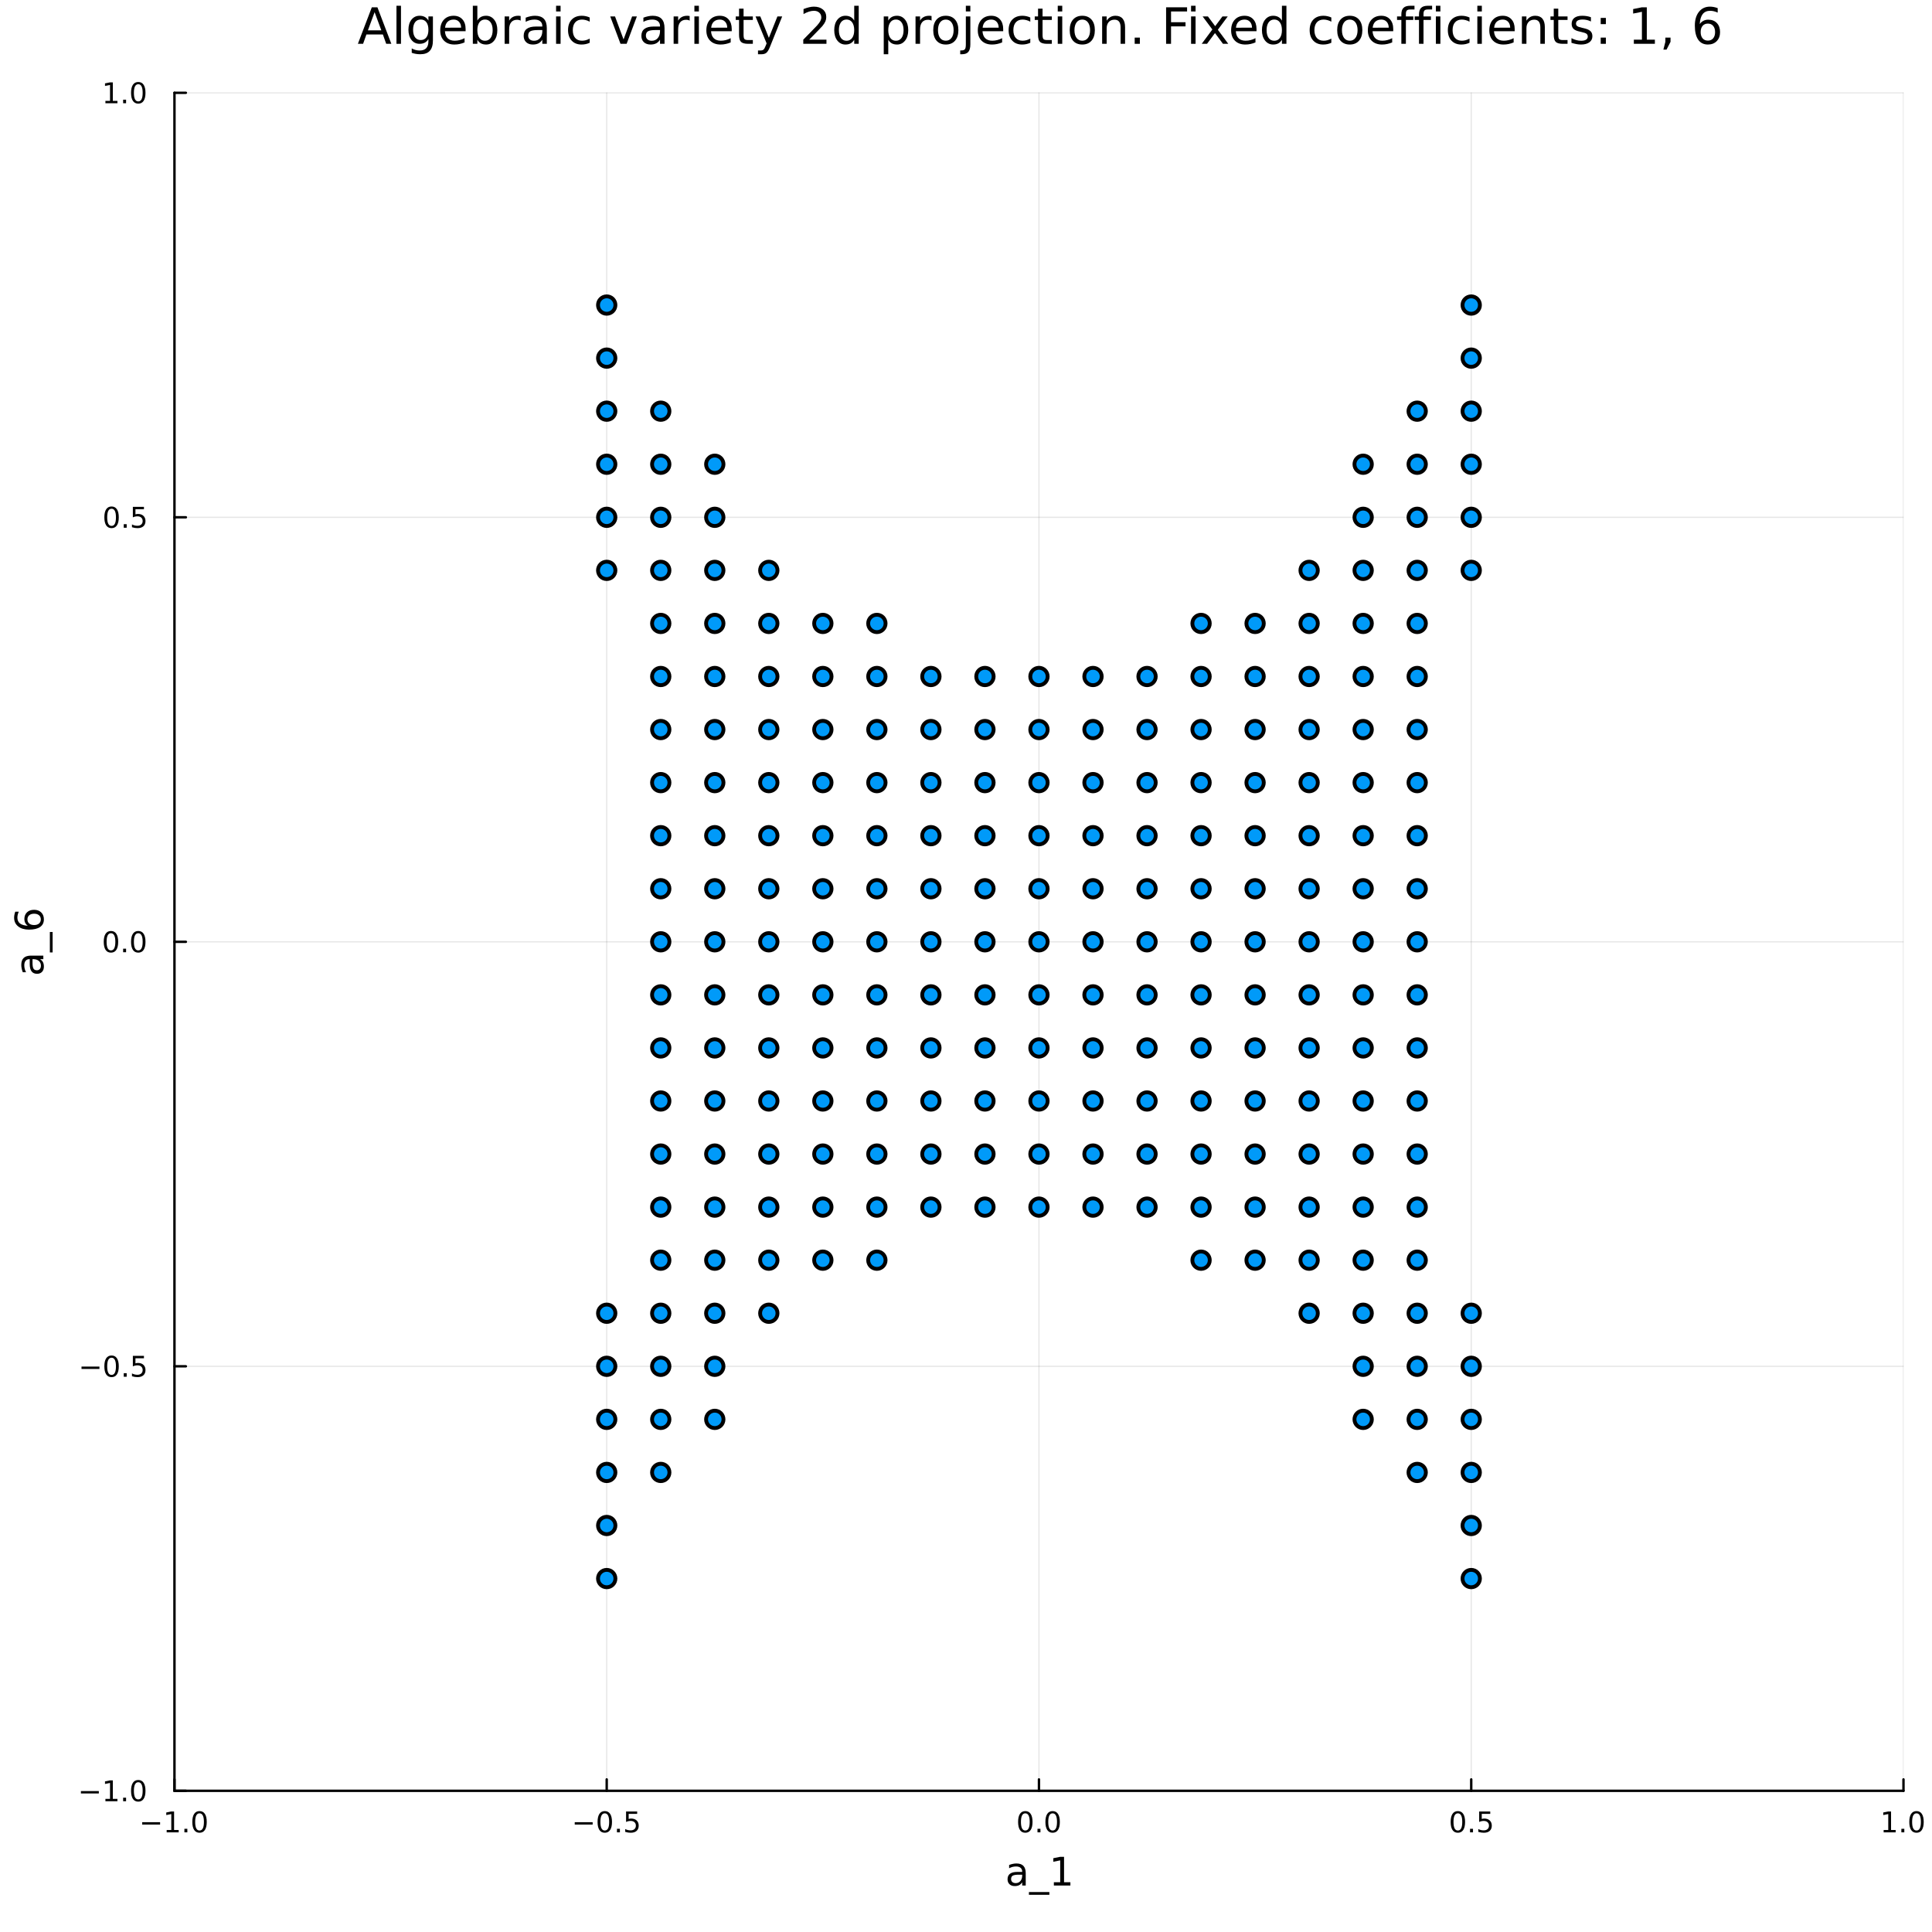 <svg xmlns="http://www.w3.org/2000/svg" xmlns:xlink="http://www.w3.org/1999/xlink" width="800" height="800" viewBox="0 0 3200 3200">
<rect x="0" y="0" width="3200" height="3200" fill="#333333" stroke="none"/>
<defs>
  <clipPath id="clip720">
    <rect x="0" y="0" width="3200" height="3200"></rect>
  </clipPath>
</defs>
<path clip-path="url(#clip720)" d="M0 3200 L3200 3200 L3200 0 L0 0  Z" fill="#ffffff" fill-rule="evenodd" fill-opacity="1"></path>
<defs>
  <clipPath id="clip721">
    <rect x="640" y="320" width="2241" height="2241"></rect>
  </clipPath>
</defs>
<path clip-path="url(#clip720)" d="M288.964 2966.14 L3152.76 2966.14 L3152.76 153.712 L288.964 153.712  Z" fill="#ffffff" fill-rule="evenodd" fill-opacity="1"></path>
<defs>
  <clipPath id="clip722">
    <rect x="288" y="153" width="2865" height="2813"></rect>
  </clipPath>
</defs>
<polyline clip-path="url(#clip722)" style="stroke:#000000; stroke-linecap:round; stroke-linejoin:round; stroke-width:2; stroke-opacity:0.1; fill:none" points="288.964,2966.14 288.964,153.712 "></polyline>
<polyline clip-path="url(#clip722)" style="stroke:#000000; stroke-linecap:round; stroke-linejoin:round; stroke-width:2; stroke-opacity:0.1; fill:none" points="1004.91,2966.14 1004.91,153.712 "></polyline>
<polyline clip-path="url(#clip722)" style="stroke:#000000; stroke-linecap:round; stroke-linejoin:round; stroke-width:2; stroke-opacity:0.1; fill:none" points="1720.86,2966.14 1720.86,153.712 "></polyline>
<polyline clip-path="url(#clip722)" style="stroke:#000000; stroke-linecap:round; stroke-linejoin:round; stroke-width:2; stroke-opacity:0.1; fill:none" points="2436.81,2966.14 2436.81,153.712 "></polyline>
<polyline clip-path="url(#clip722)" style="stroke:#000000; stroke-linecap:round; stroke-linejoin:round; stroke-width:2; stroke-opacity:0.1; fill:none" points="3152.76,2966.14 3152.76,153.712 "></polyline>
<polyline clip-path="url(#clip722)" style="stroke:#000000; stroke-linecap:round; stroke-linejoin:round; stroke-width:2; stroke-opacity:0.1; fill:none" points="288.964,2966.14 3152.76,2966.14 "></polyline>
<polyline clip-path="url(#clip722)" style="stroke:#000000; stroke-linecap:round; stroke-linejoin:round; stroke-width:2; stroke-opacity:0.1; fill:none" points="288.964,2263.03 3152.76,2263.03 "></polyline>
<polyline clip-path="url(#clip722)" style="stroke:#000000; stroke-linecap:round; stroke-linejoin:round; stroke-width:2; stroke-opacity:0.1; fill:none" points="288.964,1559.93 3152.76,1559.93 "></polyline>
<polyline clip-path="url(#clip722)" style="stroke:#000000; stroke-linecap:round; stroke-linejoin:round; stroke-width:2; stroke-opacity:0.1; fill:none" points="288.964,856.819 3152.76,856.819 "></polyline>
<polyline clip-path="url(#clip722)" style="stroke:#000000; stroke-linecap:round; stroke-linejoin:round; stroke-width:2; stroke-opacity:0.1; fill:none" points="288.964,153.712 3152.76,153.712 "></polyline>
<polyline clip-path="url(#clip720)" style="stroke:#000000; stroke-linecap:round; stroke-linejoin:round; stroke-width:4; stroke-opacity:1; fill:none" points="288.964,2966.14 3152.76,2966.14 "></polyline>
<polyline clip-path="url(#clip720)" style="stroke:#000000; stroke-linecap:round; stroke-linejoin:round; stroke-width:4; stroke-opacity:1; fill:none" points="288.964,2966.14 288.964,2947.24 "></polyline>
<polyline clip-path="url(#clip720)" style="stroke:#000000; stroke-linecap:round; stroke-linejoin:round; stroke-width:4; stroke-opacity:1; fill:none" points="1004.91,2966.14 1004.91,2947.24 "></polyline>
<polyline clip-path="url(#clip720)" style="stroke:#000000; stroke-linecap:round; stroke-linejoin:round; stroke-width:4; stroke-opacity:1; fill:none" points="1720.86,2966.14 1720.86,2947.24 "></polyline>
<polyline clip-path="url(#clip720)" style="stroke:#000000; stroke-linecap:round; stroke-linejoin:round; stroke-width:4; stroke-opacity:1; fill:none" points="2436.81,2966.14 2436.81,2947.24 "></polyline>
<polyline clip-path="url(#clip720)" style="stroke:#000000; stroke-linecap:round; stroke-linejoin:round; stroke-width:4; stroke-opacity:1; fill:none" points="3152.76,2966.14 3152.76,2947.24 "></polyline>
<path clip-path="url(#clip720)" d="M235.492 3018.11 L265.168 3018.11 L265.168 3022.05 L235.492 3022.05 L235.492 3018.11 Z" fill="#000000" fill-rule="nonzero" fill-opacity="1"></path><path clip-path="url(#clip720)" d="M276.071 3031 L283.709 3031 L283.709 3004.64 L275.399 3006.31 L275.399 3002.05 L283.663 3000.38 L288.339 3000.38 L288.339 3031 L295.978 3031 L295.978 3034.94 L276.071 3034.94 L276.071 3031 Z" fill="#000000" fill-rule="nonzero" fill-opacity="1"></path><path clip-path="url(#clip720)" d="M305.422 3029.06 L310.307 3029.06 L310.307 3034.94 L305.422 3034.94 L305.422 3029.06 Z" fill="#000000" fill-rule="nonzero" fill-opacity="1"></path><path clip-path="url(#clip720)" d="M330.492 3003.46 Q326.88 3003.46 325.052 3007.02 Q323.246 3010.56 323.246 3017.69 Q323.246 3024.8 325.052 3028.37 Q326.88 3031.91 330.492 3031.91 Q334.126 3031.91 335.931 3028.37 Q337.76 3024.8 337.76 3017.69 Q337.76 3010.56 335.931 3007.02 Q334.126 3003.46 330.492 3003.46 M330.492 2999.75 Q336.302 2999.75 339.357 3004.36 Q342.436 3008.94 342.436 3017.69 Q342.436 3026.42 339.357 3031.03 Q336.302 3035.61 330.492 3035.61 Q324.681 3035.61 321.603 3031.03 Q318.547 3026.42 318.547 3017.69 Q318.547 3008.94 321.603 3004.36 Q324.681 2999.75 330.492 2999.75 Z" fill="#000000" fill-rule="nonzero" fill-opacity="1"></path><path clip-path="url(#clip720)" d="M951.938 3018.11 L981.614 3018.11 L981.614 3022.05 L951.938 3022.05 L951.938 3018.11 Z" fill="#000000" fill-rule="nonzero" fill-opacity="1"></path><path clip-path="url(#clip720)" d="M1001.71 3003.46 Q998.095 3003.46 996.266 3007.02 Q994.461 3010.56 994.461 3017.69 Q994.461 3024.8 996.266 3028.37 Q998.095 3031.91 1001.71 3031.91 Q1005.34 3031.91 1007.15 3028.37 Q1008.97 3024.8 1008.97 3017.69 Q1008.97 3010.56 1007.15 3007.02 Q1005.34 3003.46 1001.71 3003.46 M1001.71 2999.75 Q1007.52 2999.75 1010.57 3004.36 Q1013.65 3008.94 1013.65 3017.69 Q1013.65 3026.42 1010.57 3031.03 Q1007.52 3035.61 1001.71 3035.61 Q995.896 3035.61 992.817 3031.03 Q989.762 3026.42 989.762 3017.69 Q989.762 3008.94 992.817 3004.36 Q995.896 2999.75 1001.71 2999.75 Z" fill="#000000" fill-rule="nonzero" fill-opacity="1"></path><path clip-path="url(#clip720)" d="M1021.87 3029.06 L1026.75 3029.06 L1026.75 3034.94 L1021.87 3034.94 L1021.87 3029.06 Z" fill="#000000" fill-rule="nonzero" fill-opacity="1"></path><path clip-path="url(#clip720)" d="M1036.98 3000.38 L1055.34 3000.38 L1055.34 3004.32 L1041.27 3004.32 L1041.27 3012.79 Q1042.28 3012.44 1043.3 3012.28 Q1044.32 3012.09 1045.34 3012.09 Q1051.13 3012.09 1054.51 3015.26 Q1057.89 3018.44 1057.89 3023.85 Q1057.89 3029.43 1054.41 3032.53 Q1050.94 3035.61 1044.62 3035.61 Q1042.45 3035.61 1040.18 3035.24 Q1037.93 3034.87 1035.53 3034.13 L1035.53 3029.43 Q1037.61 3030.56 1039.83 3031.12 Q1042.05 3031.68 1044.53 3031.68 Q1048.53 3031.68 1050.87 3029.57 Q1053.21 3027.46 1053.21 3023.85 Q1053.21 3020.24 1050.87 3018.13 Q1048.53 3016.03 1044.53 3016.03 Q1042.65 3016.03 1040.78 3016.44 Q1038.93 3016.86 1036.98 3017.74 L1036.98 3000.38 Z" fill="#000000" fill-rule="nonzero" fill-opacity="1"></path><path clip-path="url(#clip720)" d="M1698.24 3003.46 Q1694.63 3003.46 1692.8 3007.02 Q1691 3010.56 1691 3017.69 Q1691 3024.8 1692.8 3028.37 Q1694.63 3031.91 1698.24 3031.91 Q1701.88 3031.91 1703.68 3028.37 Q1705.51 3024.8 1705.51 3017.69 Q1705.51 3010.56 1703.68 3007.02 Q1701.88 3003.46 1698.24 3003.46 M1698.24 2999.75 Q1704.05 2999.75 1707.11 3004.36 Q1710.19 3008.94 1710.19 3017.69 Q1710.19 3026.42 1707.11 3031.03 Q1704.05 3035.61 1698.24 3035.61 Q1692.43 3035.61 1689.36 3031.03 Q1686.3 3026.42 1686.3 3017.69 Q1686.3 3008.94 1689.36 3004.36 Q1692.43 2999.75 1698.24 2999.75 Z" fill="#000000" fill-rule="nonzero" fill-opacity="1"></path><path clip-path="url(#clip720)" d="M1718.41 3029.06 L1723.29 3029.06 L1723.29 3034.94 L1718.41 3034.94 L1718.41 3029.06 Z" fill="#000000" fill-rule="nonzero" fill-opacity="1"></path><path clip-path="url(#clip720)" d="M1743.48 3003.46 Q1739.86 3003.46 1738.04 3007.02 Q1736.23 3010.56 1736.23 3017.69 Q1736.23 3024.8 1738.04 3028.37 Q1739.86 3031.91 1743.48 3031.91 Q1747.11 3031.91 1748.92 3028.37 Q1750.74 3024.8 1750.74 3017.69 Q1750.74 3010.56 1748.92 3007.02 Q1747.11 3003.46 1743.48 3003.46 M1743.48 2999.75 Q1749.29 2999.75 1752.34 3004.36 Q1755.42 3008.94 1755.42 3017.69 Q1755.42 3026.42 1752.34 3031.03 Q1749.29 3035.61 1743.48 3035.61 Q1737.67 3035.61 1734.59 3031.03 Q1731.53 3026.42 1731.53 3017.69 Q1731.53 3008.94 1734.59 3004.36 Q1737.67 2999.75 1743.48 2999.75 Z" fill="#000000" fill-rule="nonzero" fill-opacity="1"></path><path clip-path="url(#clip720)" d="M2414.69 3003.46 Q2411.08 3003.46 2409.25 3007.02 Q2407.44 3010.56 2407.44 3017.69 Q2407.44 3024.8 2409.25 3028.37 Q2411.08 3031.91 2414.69 3031.91 Q2418.32 3031.91 2420.13 3028.37 Q2421.96 3024.8 2421.96 3017.69 Q2421.96 3010.56 2420.13 3007.02 Q2418.32 3003.46 2414.69 3003.46 M2414.69 2999.75 Q2420.5 2999.75 2423.56 3004.36 Q2426.63 3008.94 2426.63 3017.69 Q2426.63 3026.42 2423.56 3031.03 Q2420.5 3035.61 2414.69 3035.61 Q2408.88 3035.61 2405.8 3031.03 Q2402.75 3026.42 2402.75 3017.69 Q2402.75 3008.94 2405.8 3004.36 Q2408.88 2999.75 2414.69 2999.75 Z" fill="#000000" fill-rule="nonzero" fill-opacity="1"></path><path clip-path="url(#clip720)" d="M2434.85 3029.06 L2439.74 3029.06 L2439.74 3034.94 L2434.85 3034.94 L2434.85 3029.06 Z" fill="#000000" fill-rule="nonzero" fill-opacity="1"></path><path clip-path="url(#clip720)" d="M2449.97 3000.38 L2468.32 3000.38 L2468.32 3004.32 L2454.25 3004.32 L2454.25 3012.79 Q2455.27 3012.44 2456.29 3012.28 Q2457.31 3012.09 2458.32 3012.09 Q2464.11 3012.09 2467.49 3015.26 Q2470.87 3018.44 2470.87 3023.85 Q2470.87 3029.43 2467.4 3032.53 Q2463.93 3035.61 2457.61 3035.61 Q2455.43 3035.61 2453.16 3035.24 Q2450.92 3034.87 2448.51 3034.13 L2448.51 3029.43 Q2450.59 3030.56 2452.81 3031.12 Q2455.04 3031.68 2457.51 3031.68 Q2461.52 3031.68 2463.86 3029.57 Q2466.19 3027.46 2466.19 3023.85 Q2466.19 3020.24 2463.86 3018.13 Q2461.52 3016.03 2457.51 3016.03 Q2455.64 3016.03 2453.76 3016.44 Q2451.91 3016.86 2449.97 3017.74 L2449.97 3000.38 Z" fill="#000000" fill-rule="nonzero" fill-opacity="1"></path><path clip-path="url(#clip720)" d="M3119.91 3031 L3127.55 3031 L3127.55 3004.64 L3119.24 3006.31 L3119.24 3002.05 L3127.5 3000.38 L3132.18 3000.38 L3132.18 3031 L3139.82 3031 L3139.82 3034.94 L3119.91 3034.94 L3119.91 3031 Z" fill="#000000" fill-rule="nonzero" fill-opacity="1"></path><path clip-path="url(#clip720)" d="M3149.26 3029.06 L3154.14 3029.06 L3154.14 3034.94 L3149.26 3034.94 L3149.26 3029.06 Z" fill="#000000" fill-rule="nonzero" fill-opacity="1"></path><path clip-path="url(#clip720)" d="M3174.33 3003.46 Q3170.72 3003.46 3168.89 3007.02 Q3167.08 3010.56 3167.08 3017.69 Q3167.08 3024.8 3168.89 3028.37 Q3170.72 3031.91 3174.33 3031.91 Q3177.96 3031.91 3179.77 3028.37 Q3181.6 3024.8 3181.6 3017.69 Q3181.6 3010.56 3179.77 3007.02 Q3177.96 3003.46 3174.33 3003.46 M3174.33 2999.75 Q3180.14 2999.75 3183.2 3004.36 Q3186.27 3008.94 3186.27 3017.69 Q3186.27 3026.42 3183.2 3031.03 Q3180.14 3035.61 3174.33 3035.61 Q3168.52 3035.61 3165.44 3031.03 Q3162.39 3026.42 3162.39 3017.69 Q3162.39 3008.94 3165.44 3004.36 Q3168.52 2999.75 3174.33 2999.75 Z" fill="#000000" fill-rule="nonzero" fill-opacity="1"></path><path clip-path="url(#clip720)" d="M1687.25 3105.08 Q1680.15 3105.08 1677.41 3106.71 Q1674.68 3108.33 1674.68 3112.25 Q1674.68 3115.36 1676.71 3117.21 Q1678.78 3119.03 1682.32 3119.03 Q1687.19 3119.03 1690.11 3115.59 Q1693.07 3112.12 1693.07 3106.39 L1693.07 3105.08 L1687.25 3105.08 M1698.93 3102.67 L1698.93 3123 L1693.07 3123 L1693.07 3117.59 Q1691.07 3120.84 1688.08 3122.4 Q1685.08 3123.93 1680.76 3123.93 Q1675.28 3123.93 1672.03 3120.87 Q1668.82 3117.78 1668.82 3112.63 Q1668.82 3106.61 1672.83 3103.56 Q1676.87 3100.5 1684.86 3100.5 L1693.07 3100.5 L1693.07 3099.93 Q1693.07 3095.89 1690.4 3093.69 Q1687.76 3091.46 1682.95 3091.46 Q1679.9 3091.46 1677 3092.19 Q1674.1 3092.93 1671.43 3094.39 L1671.43 3088.98 Q1674.64 3087.74 1677.67 3087.13 Q1680.69 3086.5 1683.56 3086.5 Q1691.29 3086.5 1695.11 3090.51 Q1698.93 3094.52 1698.93 3102.67 Z" fill="#000000" fill-rule="nonzero" fill-opacity="1"></path><path clip-path="url(#clip720)" d="M1738.08 3133.83 L1738.08 3138.38 L1704.21 3138.38 L1704.21 3133.83 L1738.08 3133.83 Z" fill="#000000" fill-rule="nonzero" fill-opacity="1"></path><path clip-path="url(#clip720)" d="M1745.53 3117.59 L1756.03 3117.59 L1756.03 3081.34 L1744.6 3083.63 L1744.6 3077.78 L1755.97 3075.48 L1762.4 3075.48 L1762.4 3117.59 L1772.9 3117.59 L1772.9 3123 L1745.53 3123 L1745.53 3117.59 Z" fill="#000000" fill-rule="nonzero" fill-opacity="1"></path><polyline clip-path="url(#clip720)" style="stroke:#000000; stroke-linecap:round; stroke-linejoin:round; stroke-width:4; stroke-opacity:1; fill:none" points="288.964,2966.14 288.964,153.712 "></polyline>
<polyline clip-path="url(#clip720)" style="stroke:#000000; stroke-linecap:round; stroke-linejoin:round; stroke-width:4; stroke-opacity:1; fill:none" points="288.964,2966.14 307.862,2966.14 "></polyline>
<polyline clip-path="url(#clip720)" style="stroke:#000000; stroke-linecap:round; stroke-linejoin:round; stroke-width:4; stroke-opacity:1; fill:none" points="288.964,2263.03 307.862,2263.03 "></polyline>
<polyline clip-path="url(#clip720)" style="stroke:#000000; stroke-linecap:round; stroke-linejoin:round; stroke-width:4; stroke-opacity:1; fill:none" points="288.964,1559.93 307.862,1559.93 "></polyline>
<polyline clip-path="url(#clip720)" style="stroke:#000000; stroke-linecap:round; stroke-linejoin:round; stroke-width:4; stroke-opacity:1; fill:none" points="288.964,856.819 307.862,856.819 "></polyline>
<polyline clip-path="url(#clip720)" style="stroke:#000000; stroke-linecap:round; stroke-linejoin:round; stroke-width:4; stroke-opacity:1; fill:none" points="288.964,153.712 307.862,153.712 "></polyline>
<path clip-path="url(#clip720)" d="M134.02 2966.59 L163.696 2966.59 L163.696 2970.53 L134.02 2970.53 L134.02 2966.59 Z" fill="#000000" fill-rule="nonzero" fill-opacity="1"></path><path clip-path="url(#clip720)" d="M174.599 2979.48 L182.237 2979.48 L182.237 2953.12 L173.927 2954.79 L173.927 2950.53 L182.191 2948.86 L186.867 2948.86 L186.867 2979.48 L194.506 2979.48 L194.506 2983.42 L174.599 2983.42 L174.599 2979.48 Z" fill="#000000" fill-rule="nonzero" fill-opacity="1"></path><path clip-path="url(#clip720)" d="M203.95 2977.54 L208.835 2977.54 L208.835 2983.42 L203.95 2983.42 L203.95 2977.54 Z" fill="#000000" fill-rule="nonzero" fill-opacity="1"></path><path clip-path="url(#clip720)" d="M229.02 2951.94 Q225.409 2951.94 223.58 2955.5 Q221.774 2959.04 221.774 2966.17 Q221.774 2973.28 223.58 2976.85 Q225.409 2980.39 229.02 2980.39 Q232.654 2980.39 234.459 2976.85 Q236.288 2973.28 236.288 2966.17 Q236.288 2959.04 234.459 2955.5 Q232.654 2951.94 229.02 2951.94 M229.02 2948.23 Q234.83 2948.23 237.885 2952.84 Q240.964 2957.42 240.964 2966.17 Q240.964 2974.9 237.885 2979.51 Q234.83 2984.09 229.02 2984.09 Q223.209 2984.09 220.131 2979.51 Q217.075 2974.9 217.075 2966.17 Q217.075 2957.42 220.131 2952.84 Q223.209 2948.23 229.02 2948.23 Z" fill="#000000" fill-rule="nonzero" fill-opacity="1"></path><path clip-path="url(#clip720)" d="M135.016 2263.48 L164.691 2263.48 L164.691 2267.42 L135.016 2267.42 L135.016 2263.48 Z" fill="#000000" fill-rule="nonzero" fill-opacity="1"></path><path clip-path="url(#clip720)" d="M184.784 2248.83 Q181.173 2248.83 179.344 2252.4 Q177.538 2255.94 177.538 2263.07 Q177.538 2270.17 179.344 2273.74 Q181.173 2277.28 184.784 2277.28 Q188.418 2277.28 190.224 2273.74 Q192.052 2270.17 192.052 2263.07 Q192.052 2255.94 190.224 2252.4 Q188.418 2248.83 184.784 2248.83 M184.784 2245.13 Q190.594 2245.13 193.649 2249.73 Q196.728 2254.32 196.728 2263.07 Q196.728 2271.79 193.649 2276.4 Q190.594 2280.98 184.784 2280.98 Q178.974 2280.98 175.895 2276.4 Q172.839 2271.79 172.839 2263.07 Q172.839 2254.32 175.895 2249.73 Q178.974 2245.13 184.784 2245.13 Z" fill="#000000" fill-rule="nonzero" fill-opacity="1"></path><path clip-path="url(#clip720)" d="M204.946 2274.43 L209.83 2274.43 L209.83 2280.31 L204.946 2280.31 L204.946 2274.43 Z" fill="#000000" fill-rule="nonzero" fill-opacity="1"></path><path clip-path="url(#clip720)" d="M220.061 2245.75 L238.418 2245.75 L238.418 2249.69 L224.344 2249.69 L224.344 2258.16 Q225.362 2257.81 226.381 2257.65 Q227.399 2257.47 228.418 2257.47 Q234.205 2257.47 237.584 2260.64 Q240.964 2263.81 240.964 2269.23 Q240.964 2274.8 237.492 2277.91 Q234.02 2280.98 227.7 2280.98 Q225.524 2280.98 223.256 2280.61 Q221.01 2280.24 218.603 2279.5 L218.603 2274.8 Q220.686 2275.94 222.909 2276.49 Q225.131 2277.05 227.608 2277.05 Q231.612 2277.05 233.95 2274.94 Q236.288 2272.84 236.288 2269.23 Q236.288 2265.61 233.95 2263.51 Q231.612 2261.4 227.608 2261.4 Q225.733 2261.4 223.858 2261.82 Q222.006 2262.23 220.061 2263.11 L220.061 2245.75 Z" fill="#000000" fill-rule="nonzero" fill-opacity="1"></path><path clip-path="url(#clip720)" d="M183.788 1545.72 Q180.177 1545.72 178.349 1549.29 Q176.543 1552.83 176.543 1559.96 Q176.543 1567.07 178.349 1570.63 Q180.177 1574.17 183.788 1574.17 Q187.423 1574.17 189.228 1570.63 Q191.057 1567.07 191.057 1559.96 Q191.057 1552.83 189.228 1549.29 Q187.423 1545.72 183.788 1545.72 M183.788 1542.02 Q189.599 1542.02 192.654 1546.63 Q195.733 1551.21 195.733 1559.96 Q195.733 1568.69 192.654 1573.29 Q189.599 1577.88 183.788 1577.88 Q177.978 1577.88 174.9 1573.29 Q171.844 1568.69 171.844 1559.96 Q171.844 1551.21 174.9 1546.63 Q177.978 1542.02 183.788 1542.02 Z" fill="#000000" fill-rule="nonzero" fill-opacity="1"></path><path clip-path="url(#clip720)" d="M203.95 1571.33 L208.835 1571.33 L208.835 1577.21 L203.95 1577.21 L203.95 1571.33 Z" fill="#000000" fill-rule="nonzero" fill-opacity="1"></path><path clip-path="url(#clip720)" d="M229.02 1545.72 Q225.409 1545.72 223.58 1549.29 Q221.774 1552.83 221.774 1559.96 Q221.774 1567.07 223.58 1570.63 Q225.409 1574.17 229.02 1574.17 Q232.654 1574.17 234.459 1570.63 Q236.288 1567.07 236.288 1559.96 Q236.288 1552.83 234.459 1549.29 Q232.654 1545.72 229.02 1545.72 M229.02 1542.02 Q234.83 1542.02 237.885 1546.63 Q240.964 1551.21 240.964 1559.96 Q240.964 1568.69 237.885 1573.29 Q234.83 1577.88 229.02 1577.88 Q223.209 1577.88 220.131 1573.29 Q217.075 1568.69 217.075 1559.96 Q217.075 1551.21 220.131 1546.63 Q223.209 1542.02 229.02 1542.02 Z" fill="#000000" fill-rule="nonzero" fill-opacity="1"></path><path clip-path="url(#clip720)" d="M184.784 842.618 Q181.173 842.618 179.344 846.183 Q177.538 849.724 177.538 856.854 Q177.538 863.96 179.344 867.525 Q181.173 871.067 184.784 871.067 Q188.418 871.067 190.224 867.525 Q192.052 863.96 192.052 856.854 Q192.052 849.724 190.224 846.183 Q188.418 842.618 184.784 842.618 M184.784 838.914 Q190.594 838.914 193.649 843.521 Q196.728 848.104 196.728 856.854 Q196.728 865.581 193.649 870.187 Q190.594 874.77 184.784 874.77 Q178.974 874.77 175.895 870.187 Q172.839 865.581 172.839 856.854 Q172.839 848.104 175.895 843.521 Q178.974 838.914 184.784 838.914 Z" fill="#000000" fill-rule="nonzero" fill-opacity="1"></path><path clip-path="url(#clip720)" d="M204.946 868.219 L209.83 868.219 L209.83 874.099 L204.946 874.099 L204.946 868.219 Z" fill="#000000" fill-rule="nonzero" fill-opacity="1"></path><path clip-path="url(#clip720)" d="M220.061 839.539 L238.418 839.539 L238.418 843.474 L224.344 843.474 L224.344 851.946 Q225.362 851.599 226.381 851.437 Q227.399 851.252 228.418 851.252 Q234.205 851.252 237.584 854.423 Q240.964 857.595 240.964 863.011 Q240.964 868.59 237.492 871.692 Q234.02 874.77 227.7 874.77 Q225.524 874.77 223.256 874.4 Q221.01 874.03 218.603 873.289 L218.603 868.59 Q220.686 869.724 222.909 870.28 Q225.131 870.835 227.608 870.835 Q231.612 870.835 233.95 868.729 Q236.288 866.622 236.288 863.011 Q236.288 859.4 233.95 857.294 Q231.612 855.187 227.608 855.187 Q225.733 855.187 223.858 855.604 Q222.006 856.02 220.061 856.9 L220.061 839.539 Z" fill="#000000" fill-rule="nonzero" fill-opacity="1"></path><path clip-path="url(#clip720)" d="M174.599 167.057 L182.237 167.057 L182.237 140.691 L173.927 142.358 L173.927 138.099 L182.191 136.432 L186.867 136.432 L186.867 167.057 L194.506 167.057 L194.506 170.992 L174.599 170.992 L174.599 167.057 Z" fill="#000000" fill-rule="nonzero" fill-opacity="1"></path><path clip-path="url(#clip720)" d="M203.95 165.113 L208.835 165.113 L208.835 170.992 L203.95 170.992 L203.95 165.113 Z" fill="#000000" fill-rule="nonzero" fill-opacity="1"></path><path clip-path="url(#clip720)" d="M229.02 139.511 Q225.409 139.511 223.58 143.076 Q221.774 146.617 221.774 153.747 Q221.774 160.853 223.58 164.418 Q225.409 167.96 229.02 167.96 Q232.654 167.96 234.459 164.418 Q236.288 160.853 236.288 153.747 Q236.288 146.617 234.459 143.076 Q232.654 139.511 229.02 139.511 M229.02 135.807 Q234.83 135.807 237.885 140.414 Q240.964 144.997 240.964 153.747 Q240.964 162.474 237.885 167.08 Q234.83 171.663 229.02 171.663 Q223.209 171.663 220.131 167.08 Q217.075 162.474 217.075 153.747 Q217.075 144.997 220.131 140.414 Q223.209 135.807 229.02 135.807 Z" fill="#000000" fill-rule="nonzero" fill-opacity="1"></path><path clip-path="url(#clip720)" d="M53.845 1594.49 Q53.845 1601.59 55.468 1604.33 Q57.091 1607.06 61.006 1607.06 Q64.125 1607.06 65.971 1605.03 Q67.786 1602.96 67.786 1599.43 Q67.786 1594.56 64.348 1591.63 Q60.879 1588.67 55.15 1588.67 L53.845 1588.67 L53.845 1594.49 M51.426 1582.81 L71.764 1582.81 L71.764 1588.67 L66.353 1588.67 Q69.6 1590.67 71.159 1593.66 Q72.687 1596.66 72.687 1600.98 Q72.687 1606.46 69.632 1609.71 Q66.544 1612.92 61.388 1612.92 Q55.373 1612.92 52.317 1608.91 Q49.261 1604.87 49.261 1596.88 L49.261 1588.67 L48.688 1588.67 Q44.646 1588.67 42.45 1591.34 Q40.222 1593.98 40.222 1598.79 Q40.222 1601.84 40.954 1604.74 Q41.686 1607.64 43.15 1610.31 L37.739 1610.31 Q36.498 1607.1 35.893 1604.07 Q35.257 1601.05 35.257 1598.18 Q35.257 1590.45 39.267 1586.63 Q43.278 1582.81 51.426 1582.81 Z" fill="#000000" fill-rule="nonzero" fill-opacity="1"></path><path clip-path="url(#clip720)" d="M82.586 1543.66 L87.137 1543.66 L87.137 1577.53 L82.586 1577.53 L82.586 1543.66 Z" fill="#000000" fill-rule="nonzero" fill-opacity="1"></path><path clip-path="url(#clip720)" d="M45.442 1522.78 Q45.442 1527.11 48.402 1529.66 Q51.362 1532.17 56.518 1532.17 Q61.643 1532.17 64.635 1529.66 Q67.595 1527.11 67.595 1522.78 Q67.595 1518.45 64.635 1515.94 Q61.643 1513.39 56.518 1513.39 Q51.362 1513.39 48.402 1515.94 Q45.442 1518.45 45.442 1522.78 M25.294 1510.02 L31.151 1510.02 Q30.005 1512.44 29.4 1514.92 Q28.796 1517.37 28.796 1519.79 Q28.796 1526.16 33.093 1529.53 Q37.389 1532.87 46.078 1533.35 Q43.309 1531.47 41.845 1528.64 Q40.349 1525.81 40.349 1522.4 Q40.349 1515.24 44.71 1511.1 Q49.039 1506.93 56.518 1506.93 Q63.839 1506.93 68.263 1511.26 Q72.687 1515.59 72.687 1522.78 Q72.687 1531.03 66.385 1535.39 Q60.051 1539.75 48.052 1539.75 Q36.785 1539.75 30.101 1534.4 Q23.385 1529.05 23.385 1520.04 Q23.385 1517.63 23.862 1515.18 Q24.34 1512.69 25.294 1510.02 Z" fill="#000000" fill-rule="nonzero" fill-opacity="1"></path><path clip-path="url(#clip720)" d="M620.472 20.157 L609.373 50.255 L631.612 50.255 L620.472 20.157 M615.854 12.096 L625.131 12.096 L648.181 72.576 L639.674 72.576 L634.164 57.061 L606.902 57.061 L601.393 72.576 L592.764 72.576 L615.854 12.096 Z" fill="#000000" fill-rule="nonzero" fill-opacity="1"></path><path clip-path="url(#clip720)" d="M656.687 9.544 L664.141 9.544 L664.141 72.576 L656.687 72.576 L656.687 9.544 Z" fill="#000000" fill-rule="nonzero" fill-opacity="1"></path><path clip-path="url(#clip720)" d="M709.592 49.364 Q709.592 41.263 706.23 36.806 Q702.908 32.35 696.872 32.35 Q690.877 32.35 687.515 36.806 Q684.193 41.263 684.193 49.364 Q684.193 57.426 687.515 61.882 Q690.877 66.338 696.872 66.338 Q702.908 66.338 706.23 61.882 Q709.592 57.426 709.592 49.364 M717.046 66.945 Q717.046 78.531 711.901 84.162 Q706.757 89.833 696.143 89.833 Q692.214 89.833 688.73 89.225 Q685.246 88.658 681.965 87.443 L681.965 80.192 Q685.246 81.974 688.447 82.825 Q691.647 83.675 694.968 83.675 Q702.301 83.675 705.946 79.827 Q709.592 76.019 709.592 68.282 L709.592 64.596 Q707.283 68.606 703.678 70.591 Q700.073 72.576 695.049 72.576 Q686.705 72.576 681.6 66.216 Q676.496 59.856 676.496 49.364 Q676.496 38.832 681.6 32.472 Q686.705 26.112 695.049 26.112 Q700.073 26.112 703.678 28.097 Q707.283 30.082 709.592 34.092 L709.592 27.206 L717.046 27.206 L717.046 66.945 Z" fill="#000000" fill-rule="nonzero" fill-opacity="1"></path><path clip-path="url(#clip720)" d="M771.206 48.028 L771.206 51.673 L736.936 51.673 Q737.422 59.37 741.554 63.421 Q745.726 67.431 753.139 67.431 Q757.433 67.431 761.444 66.378 Q765.495 65.325 769.465 63.218 L769.465 70.267 Q765.454 71.968 761.241 72.86 Q757.028 73.751 752.694 73.751 Q741.837 73.751 735.478 67.431 Q729.158 61.112 729.158 50.337 Q729.158 39.197 735.153 32.675 Q741.189 26.112 751.398 26.112 Q760.553 26.112 765.859 32.026 Q771.206 37.9 771.206 48.028 M763.753 45.84 Q763.672 39.723 760.31 36.077 Q756.988 32.431 751.479 32.431 Q745.24 32.431 741.473 35.956 Q737.746 39.48 737.179 45.88 L763.753 45.84 Z" fill="#000000" fill-rule="nonzero" fill-opacity="1"></path><path clip-path="url(#clip720)" d="M816.009 49.931 Q816.009 41.708 812.607 37.05 Q809.244 32.35 803.33 32.35 Q797.416 32.35 794.013 37.05 Q790.651 41.708 790.651 49.931 Q790.651 58.155 794.013 62.854 Q797.416 67.512 803.33 67.512 Q809.244 67.512 812.607 62.854 Q816.009 58.155 816.009 49.931 M790.651 34.092 Q793 30.041 796.565 28.097 Q800.17 26.112 805.153 26.112 Q813.417 26.112 818.562 32.675 Q823.747 39.237 823.747 49.931 Q823.747 60.626 818.562 67.188 Q813.417 73.751 805.153 73.751 Q800.17 73.751 796.565 71.806 Q793 69.821 790.651 65.77 L790.651 72.576 L783.157 72.576 L783.157 9.544 L790.651 9.544 L790.651 34.092 Z" fill="#000000" fill-rule="nonzero" fill-opacity="1"></path><path clip-path="url(#clip720)" d="M862.392 34.173 Q861.137 33.444 859.638 33.12 Q858.179 32.756 856.397 32.756 Q850.078 32.756 846.675 36.888 Q843.313 40.979 843.313 48.676 L843.313 72.576 L835.818 72.576 L835.818 27.206 L843.313 27.206 L843.313 34.254 Q845.662 30.122 849.429 28.138 Q853.197 26.112 858.584 26.112 Q859.354 26.112 860.286 26.234 Q861.218 26.315 862.352 26.517 L862.392 34.173 Z" fill="#000000" fill-rule="nonzero" fill-opacity="1"></path><path clip-path="url(#clip720)" d="M890.83 49.769 Q881.796 49.769 878.312 51.835 Q874.829 53.901 874.829 58.884 Q874.829 62.854 877.421 65.203 Q880.054 67.512 884.551 67.512 Q890.749 67.512 894.476 63.137 Q898.243 58.722 898.243 51.43 L898.243 49.769 L890.83 49.769 M905.697 46.691 L905.697 72.576 L898.243 72.576 L898.243 65.689 Q895.691 69.821 891.883 71.806 Q888.075 73.751 882.566 73.751 Q875.598 73.751 871.466 69.862 Q867.375 65.933 867.375 59.37 Q867.375 51.714 872.479 47.825 Q877.624 43.936 887.792 43.936 L898.243 43.936 L898.243 43.207 Q898.243 38.062 894.84 35.267 Q891.478 32.431 885.361 32.431 Q881.472 32.431 877.786 33.363 Q874.099 34.295 870.697 36.158 L870.697 29.272 Q874.788 27.692 878.636 26.922 Q882.485 26.112 886.131 26.112 Q895.974 26.112 900.835 31.216 Q905.697 36.32 905.697 46.691 Z" fill="#000000" fill-rule="nonzero" fill-opacity="1"></path><path clip-path="url(#clip720)" d="M921.049 27.206 L928.503 27.206 L928.503 72.576 L921.049 72.576 L921.049 27.206 M921.049 9.544 L928.503 9.544 L928.503 18.983 L921.049 18.983 L921.049 9.544 Z" fill="#000000" fill-rule="nonzero" fill-opacity="1"></path><path clip-path="url(#clip720)" d="M976.749 28.948 L976.749 35.915 Q973.59 34.173 970.389 33.323 Q967.23 32.431 963.989 32.431 Q956.738 32.431 952.728 37.05 Q948.717 41.627 948.717 49.931 Q948.717 58.236 952.728 62.854 Q956.738 67.431 963.989 67.431 Q967.23 67.431 970.389 66.581 Q973.59 65.689 976.749 63.948 L976.749 70.834 Q973.63 72.292 970.268 73.022 Q966.946 73.751 963.179 73.751 Q952.93 73.751 946.894 67.31 Q940.858 60.869 940.858 49.931 Q940.858 38.832 946.935 32.472 Q953.052 26.112 963.665 26.112 Q967.108 26.112 970.389 26.841 Q973.671 27.53 976.749 28.948 Z" fill="#000000" fill-rule="nonzero" fill-opacity="1"></path><path clip-path="url(#clip720)" d="M1010.74 27.206 L1018.64 27.206 L1032.81 65.284 L1046.99 27.206 L1054.89 27.206 L1037.88 72.576 L1027.75 72.576 L1010.74 27.206 Z" fill="#000000" fill-rule="nonzero" fill-opacity="1"></path><path clip-path="url(#clip720)" d="M1085.8 49.769 Q1076.77 49.769 1073.28 51.835 Q1069.8 53.901 1069.8 58.884 Q1069.8 62.854 1072.39 65.203 Q1075.02 67.512 1079.52 67.512 Q1085.72 67.512 1089.45 63.137 Q1093.21 58.722 1093.21 51.43 L1093.21 49.769 L1085.8 49.769 M1100.67 46.691 L1100.67 72.576 L1093.21 72.576 L1093.21 65.689 Q1090.66 69.821 1086.85 71.806 Q1083.05 73.751 1077.54 73.751 Q1070.57 73.751 1066.44 69.862 Q1062.34 65.933 1062.34 59.37 Q1062.34 51.714 1067.45 47.825 Q1072.59 43.936 1082.76 43.936 L1093.21 43.936 L1093.21 43.207 Q1093.21 38.062 1089.81 35.267 Q1086.45 32.431 1080.33 32.431 Q1076.44 32.431 1072.76 33.363 Q1069.07 34.295 1065.67 36.158 L1065.67 29.272 Q1069.76 27.692 1073.61 26.922 Q1077.45 26.112 1081.1 26.112 Q1090.94 26.112 1095.81 31.216 Q1100.67 36.32 1100.67 46.691 Z" fill="#000000" fill-rule="nonzero" fill-opacity="1"></path><path clip-path="url(#clip720)" d="M1142.31 34.173 Q1141.05 33.444 1139.56 33.12 Q1138.1 32.756 1136.31 32.756 Q1130 32.756 1126.59 36.888 Q1123.23 40.979 1123.23 48.676 L1123.23 72.576 L1115.74 72.576 L1115.74 27.206 L1123.23 27.206 L1123.23 34.254 Q1125.58 30.122 1129.35 28.138 Q1133.11 26.112 1138.5 26.112 Q1139.27 26.112 1140.2 26.234 Q1141.14 26.315 1142.27 26.517 L1142.31 34.173 Z" fill="#000000" fill-rule="nonzero" fill-opacity="1"></path><path clip-path="url(#clip720)" d="M1150.13 27.206 L1157.58 27.206 L1157.58 72.576 L1150.13 72.576 L1150.13 27.206 M1150.13 9.544 L1157.58 9.544 L1157.58 18.983 L1150.13 18.983 L1150.13 9.544 Z" fill="#000000" fill-rule="nonzero" fill-opacity="1"></path><path clip-path="url(#clip720)" d="M1211.99 48.028 L1211.99 51.673 L1177.71 51.673 Q1178.2 59.37 1182.33 63.421 Q1186.51 67.431 1193.92 67.431 Q1198.21 67.431 1202.22 66.378 Q1206.27 65.325 1210.24 63.218 L1210.24 70.267 Q1206.23 71.968 1202.02 72.86 Q1197.81 73.751 1193.47 73.751 Q1182.62 73.751 1176.26 67.431 Q1169.94 61.112 1169.94 50.337 Q1169.94 39.197 1175.93 32.675 Q1181.97 26.112 1192.18 26.112 Q1201.33 26.112 1206.64 32.026 Q1211.99 37.9 1211.99 48.028 M1204.53 45.84 Q1204.45 39.723 1201.09 36.077 Q1197.77 32.431 1192.26 32.431 Q1186.02 32.431 1182.25 35.956 Q1178.52 39.48 1177.96 45.88 L1204.53 45.84 Z" fill="#000000" fill-rule="nonzero" fill-opacity="1"></path><path clip-path="url(#clip720)" d="M1231.59 14.324 L1231.59 27.206 L1246.94 27.206 L1246.94 32.999 L1231.59 32.999 L1231.59 57.628 Q1231.59 63.178 1233.09 64.758 Q1234.63 66.338 1239.29 66.338 L1246.94 66.338 L1246.94 72.576 L1239.29 72.576 Q1230.66 72.576 1227.38 69.376 Q1224.1 66.135 1224.1 57.628 L1224.1 32.999 L1218.63 32.999 L1218.63 27.206 L1224.1 27.206 L1224.1 14.324 L1231.59 14.324 Z" fill="#000000" fill-rule="nonzero" fill-opacity="1"></path><path clip-path="url(#clip720)" d="M1275.63 76.789 Q1272.47 84.891 1269.47 87.362 Q1266.47 89.833 1261.45 89.833 L1255.49 89.833 L1255.49 83.594 L1259.87 83.594 Q1262.95 83.594 1264.65 82.136 Q1266.35 80.678 1268.41 75.25 L1269.75 71.847 L1251.4 27.206 L1259.3 27.206 L1273.48 62.692 L1287.66 27.206 L1295.56 27.206 L1275.63 76.789 Z" fill="#000000" fill-rule="nonzero" fill-opacity="1"></path><path clip-path="url(#clip720)" d="M1340.32 65.689 L1368.88 65.689 L1368.88 72.576 L1330.47 72.576 L1330.47 65.689 Q1335.13 60.869 1343.15 52.767 Q1351.21 44.625 1353.28 42.275 Q1357.21 37.86 1358.75 34.822 Q1360.33 31.743 1360.33 28.786 Q1360.33 23.965 1356.93 20.927 Q1353.56 17.889 1348.14 17.889 Q1344.29 17.889 1339.99 19.226 Q1335.74 20.562 1330.88 23.276 L1330.88 15.013 Q1335.82 13.028 1340.12 12.015 Q1344.41 11.002 1347.97 11.002 Q1357.37 11.002 1362.96 15.701 Q1368.55 20.4 1368.55 28.259 Q1368.55 31.986 1367.14 35.348 Q1365.76 38.67 1362.07 43.207 Q1361.06 44.382 1355.63 50.013 Q1350.2 55.603 1340.32 65.689 Z" fill="#000000" fill-rule="nonzero" fill-opacity="1"></path><path clip-path="url(#clip720)" d="M1414.85 34.092 L1414.85 9.544 L1422.31 9.544 L1422.31 72.576 L1414.85 72.576 L1414.85 65.77 Q1412.51 69.821 1408.9 71.806 Q1405.34 73.751 1400.31 73.751 Q1392.09 73.751 1386.9 67.188 Q1381.76 60.626 1381.76 49.931 Q1381.76 39.237 1386.9 32.675 Q1392.09 26.112 1400.31 26.112 Q1405.34 26.112 1408.9 28.097 Q1412.51 30.041 1414.85 34.092 M1389.46 49.931 Q1389.46 58.155 1392.82 62.854 Q1396.22 67.512 1402.13 67.512 Q1408.05 67.512 1411.45 62.854 Q1414.85 58.155 1414.85 49.931 Q1414.85 41.708 1411.45 37.05 Q1408.05 32.35 1402.13 32.35 Q1396.22 32.35 1392.82 37.05 Q1389.46 41.708 1389.46 49.931 Z" fill="#000000" fill-rule="nonzero" fill-opacity="1"></path><path clip-path="url(#clip720)" d="M1471.24 65.77 L1471.24 89.833 L1463.75 89.833 L1463.75 27.206 L1471.24 27.206 L1471.24 34.092 Q1473.59 30.041 1477.16 28.097 Q1480.76 26.112 1485.75 26.112 Q1494.01 26.112 1499.15 32.675 Q1504.34 39.237 1504.34 49.931 Q1504.34 60.626 1499.15 67.188 Q1494.01 73.751 1485.75 73.751 Q1480.76 73.751 1477.16 71.806 Q1473.59 69.821 1471.24 65.77 M1496.6 49.931 Q1496.6 41.708 1493.2 37.05 Q1489.84 32.35 1483.92 32.35 Q1478.01 32.35 1474.61 37.05 Q1471.24 41.708 1471.24 49.931 Q1471.24 58.155 1474.61 62.854 Q1478.01 67.512 1483.92 67.512 Q1489.84 67.512 1493.2 62.854 Q1496.6 58.155 1496.6 49.931 Z" fill="#000000" fill-rule="nonzero" fill-opacity="1"></path><path clip-path="url(#clip720)" d="M1542.98 34.173 Q1541.73 33.444 1540.23 33.12 Q1538.77 32.756 1536.99 32.756 Q1530.67 32.756 1527.27 36.888 Q1523.91 40.979 1523.91 48.676 L1523.91 72.576 L1516.41 72.576 L1516.41 27.206 L1523.91 27.206 L1523.91 34.254 Q1526.25 30.122 1530.02 28.138 Q1533.79 26.112 1539.18 26.112 Q1539.95 26.112 1540.88 26.234 Q1541.81 26.315 1542.94 26.517 L1542.98 34.173 Z" fill="#000000" fill-rule="nonzero" fill-opacity="1"></path><path clip-path="url(#clip720)" d="M1566.56 32.431 Q1560.57 32.431 1557.08 37.131 Q1553.6 41.789 1553.6 49.931 Q1553.6 58.074 1557.04 62.773 Q1560.53 67.431 1566.56 67.431 Q1572.52 67.431 1576 62.732 Q1579.48 58.033 1579.48 49.931 Q1579.48 41.87 1576 37.171 Q1572.52 32.431 1566.56 32.431 M1566.56 26.112 Q1576.28 26.112 1581.83 32.431 Q1587.38 38.751 1587.38 49.931 Q1587.38 61.071 1581.83 67.431 Q1576.28 73.751 1566.56 73.751 Q1556.8 73.751 1551.25 67.431 Q1545.74 61.071 1545.74 49.931 Q1545.74 38.751 1551.25 32.431 Q1556.8 26.112 1566.56 26.112 Z" fill="#000000" fill-rule="nonzero" fill-opacity="1"></path><path clip-path="url(#clip720)" d="M1599.74 27.206 L1607.19 27.206 L1607.19 73.386 Q1607.19 82.055 1603.87 85.944 Q1600.59 89.833 1593.26 89.833 L1590.42 89.833 L1590.42 83.513 L1592.41 83.513 Q1596.66 83.513 1598.2 81.528 Q1599.74 79.584 1599.74 73.386 L1599.74 27.206 M1599.74 9.544 L1607.19 9.544 L1607.19 18.983 L1599.74 18.983 L1599.74 9.544 Z" fill="#000000" fill-rule="nonzero" fill-opacity="1"></path><path clip-path="url(#clip720)" d="M1661.6 48.028 L1661.6 51.673 L1627.32 51.673 Q1627.81 59.37 1631.94 63.421 Q1636.12 67.431 1643.53 67.431 Q1647.82 67.431 1651.83 66.378 Q1655.88 65.325 1659.85 63.218 L1659.85 70.267 Q1655.84 71.968 1651.63 72.86 Q1647.42 73.751 1643.08 73.751 Q1632.23 73.751 1625.87 67.431 Q1619.55 61.112 1619.55 50.337 Q1619.55 39.197 1625.54 32.675 Q1631.58 26.112 1641.79 26.112 Q1650.94 26.112 1656.25 32.026 Q1661.6 37.9 1661.6 48.028 M1654.14 45.84 Q1654.06 39.723 1650.7 36.077 Q1647.38 32.431 1641.87 32.431 Q1635.63 32.431 1631.86 35.956 Q1628.13 39.48 1627.57 45.88 L1654.14 45.84 Z" fill="#000000" fill-rule="nonzero" fill-opacity="1"></path><path clip-path="url(#clip720)" d="M1706.48 28.948 L1706.48 35.915 Q1703.32 34.173 1700.12 33.323 Q1696.96 32.431 1693.72 32.431 Q1686.47 32.431 1682.46 37.05 Q1678.45 41.627 1678.45 49.931 Q1678.45 58.236 1682.46 62.854 Q1686.47 67.431 1693.72 67.431 Q1696.96 67.431 1700.12 66.581 Q1703.32 65.689 1706.48 63.948 L1706.48 70.834 Q1703.36 72.292 1700 73.022 Q1696.68 73.751 1692.91 73.751 Q1682.66 73.751 1676.62 67.31 Q1670.59 60.869 1670.59 49.931 Q1670.59 38.832 1676.66 32.472 Q1682.78 26.112 1693.39 26.112 Q1696.84 26.112 1700.12 26.841 Q1703.4 27.53 1706.48 28.948 Z" fill="#000000" fill-rule="nonzero" fill-opacity="1"></path><path clip-path="url(#clip720)" d="M1726.81 14.324 L1726.81 27.206 L1742.17 27.206 L1742.17 32.999 L1726.81 32.999 L1726.81 57.628 Q1726.81 63.178 1728.31 64.758 Q1729.85 66.338 1734.51 66.338 L1742.17 66.338 L1742.17 72.576 L1734.51 72.576 Q1725.88 72.576 1722.6 69.376 Q1719.32 66.135 1719.32 57.628 L1719.32 32.999 L1713.85 32.999 L1713.85 27.206 L1719.32 27.206 L1719.32 14.324 L1726.81 14.324 Z" fill="#000000" fill-rule="nonzero" fill-opacity="1"></path><path clip-path="url(#clip720)" d="M1751.97 27.206 L1759.42 27.206 L1759.42 72.576 L1751.97 72.576 L1751.97 27.206 M1751.97 9.544 L1759.42 9.544 L1759.42 18.983 L1751.97 18.983 L1751.97 9.544 Z" fill="#000000" fill-rule="nonzero" fill-opacity="1"></path><path clip-path="url(#clip720)" d="M1792.6 32.431 Q1786.61 32.431 1783.12 37.131 Q1779.64 41.789 1779.64 49.931 Q1779.64 58.074 1783.08 62.773 Q1786.57 67.431 1792.6 67.431 Q1798.56 67.431 1802.04 62.732 Q1805.52 58.033 1805.52 49.931 Q1805.52 41.87 1802.04 37.171 Q1798.56 32.431 1792.6 32.431 M1792.6 26.112 Q1802.32 26.112 1807.87 32.431 Q1813.42 38.751 1813.42 49.931 Q1813.42 61.071 1807.87 67.431 Q1802.32 73.751 1792.6 73.751 Q1782.84 73.751 1777.29 67.431 Q1771.78 61.071 1771.78 49.931 Q1771.78 38.751 1777.29 32.431 Q1782.84 26.112 1792.6 26.112 Z" fill="#000000" fill-rule="nonzero" fill-opacity="1"></path><path clip-path="url(#clip720)" d="M1863.49 45.192 L1863.49 72.576 L1856.04 72.576 L1856.04 45.435 Q1856.04 38.994 1853.53 35.794 Q1851.02 32.594 1845.99 32.594 Q1839.96 32.594 1836.47 36.442 Q1832.99 40.29 1832.99 46.934 L1832.99 72.576 L1825.49 72.576 L1825.49 27.206 L1832.99 27.206 L1832.99 34.254 Q1835.66 30.163 1839.27 28.138 Q1842.91 26.112 1847.65 26.112 Q1855.47 26.112 1859.48 30.973 Q1863.49 35.794 1863.49 45.192 Z" fill="#000000" fill-rule="nonzero" fill-opacity="1"></path><path clip-path="url(#clip720)" d="M1879.41 62.287 L1887.96 62.287 L1887.96 72.576 L1879.41 72.576 L1879.41 62.287 Z" fill="#000000" fill-rule="nonzero" fill-opacity="1"></path><path clip-path="url(#clip720)" d="M1931.43 12.096 L1966.18 12.096 L1966.18 18.983 L1939.61 18.983 L1939.61 36.806 L1963.59 36.806 L1963.59 43.693 L1939.61 43.693 L1939.61 72.576 L1931.43 72.576 L1931.43 12.096 Z" fill="#000000" fill-rule="nonzero" fill-opacity="1"></path><path clip-path="url(#clip720)" d="M1972.79 27.206 L1980.24 27.206 L1980.24 72.576 L1972.79 72.576 L1972.79 27.206 M1972.79 9.544 L1980.24 9.544 L1980.24 18.983 L1972.79 18.983 L1972.79 9.544 Z" fill="#000000" fill-rule="nonzero" fill-opacity="1"></path><path clip-path="url(#clip720)" d="M2033.55 27.206 L2017.14 49.283 L2034.4 72.576 L2025.61 72.576 L2012.4 54.752 L1999.2 72.576 L1990.41 72.576 L2008.03 48.838 L1991.91 27.206 L2000.7 27.206 L2012.73 43.369 L2024.76 27.206 L2033.55 27.206 Z" fill="#000000" fill-rule="nonzero" fill-opacity="1"></path><path clip-path="url(#clip720)" d="M2081.19 48.028 L2081.19 51.673 L2046.92 51.673 Q2047.4 59.37 2051.54 63.421 Q2055.71 67.431 2063.12 67.431 Q2067.41 67.431 2071.43 66.378 Q2075.48 65.325 2079.45 63.218 L2079.45 70.267 Q2075.44 71.968 2071.22 72.86 Q2067.01 73.751 2062.68 73.751 Q2051.82 73.751 2045.46 67.431 Q2039.14 61.112 2039.14 50.337 Q2039.14 39.197 2045.13 32.675 Q2051.17 26.112 2061.38 26.112 Q2070.53 26.112 2075.84 32.026 Q2081.19 37.9 2081.19 48.028 M2073.73 45.84 Q2073.65 39.723 2070.29 36.077 Q2066.97 32.431 2061.46 32.431 Q2055.22 32.431 2051.45 35.956 Q2047.73 39.48 2047.16 45.88 L2073.73 45.84 Z" fill="#000000" fill-rule="nonzero" fill-opacity="1"></path><path clip-path="url(#clip720)" d="M2123.28 34.092 L2123.28 9.544 L2130.73 9.544 L2130.73 72.576 L2123.28 72.576 L2123.28 65.77 Q2120.93 69.821 2117.32 71.806 Q2113.76 73.751 2108.73 73.751 Q2100.51 73.751 2095.33 67.188 Q2090.18 60.626 2090.18 49.931 Q2090.18 39.237 2095.33 32.675 Q2100.51 26.112 2108.73 26.112 Q2113.76 26.112 2117.32 28.097 Q2120.93 30.041 2123.28 34.092 M2097.88 49.931 Q2097.88 58.155 2101.24 62.854 Q2104.64 67.512 2110.56 67.512 Q2116.47 67.512 2119.87 62.854 Q2123.28 58.155 2123.28 49.931 Q2123.28 41.708 2119.87 37.05 Q2116.47 32.35 2110.56 32.35 Q2104.64 32.35 2101.24 37.05 Q2097.88 41.708 2097.88 49.931 Z" fill="#000000" fill-rule="nonzero" fill-opacity="1"></path><path clip-path="url(#clip720)" d="M2205.11 28.948 L2205.11 35.915 Q2201.95 34.173 2198.75 33.323 Q2195.59 32.431 2192.34 32.431 Q2185.09 32.431 2181.08 37.05 Q2177.07 41.627 2177.07 49.931 Q2177.07 58.236 2181.08 62.854 Q2185.09 67.431 2192.34 67.431 Q2195.59 67.431 2198.75 66.581 Q2201.95 65.689 2205.11 63.948 L2205.11 70.834 Q2201.99 72.292 2198.62 73.022 Q2195.3 73.751 2191.53 73.751 Q2181.29 73.751 2175.25 67.31 Q2169.21 60.869 2169.21 49.931 Q2169.21 38.832 2175.29 32.472 Q2181.41 26.112 2192.02 26.112 Q2195.46 26.112 2198.75 26.841 Q2202.03 27.53 2205.11 28.948 Z" fill="#000000" fill-rule="nonzero" fill-opacity="1"></path><path clip-path="url(#clip720)" d="M2235.65 32.431 Q2229.65 32.431 2226.17 37.131 Q2222.69 41.789 2222.69 49.931 Q2222.69 58.074 2226.13 62.773 Q2229.61 67.431 2235.65 67.431 Q2241.6 67.431 2245.09 62.732 Q2248.57 58.033 2248.57 49.931 Q2248.57 41.87 2245.09 37.171 Q2241.6 32.431 2235.65 32.431 M2235.65 26.112 Q2245.37 26.112 2250.92 32.431 Q2256.47 38.751 2256.47 49.931 Q2256.47 61.071 2250.92 67.431 Q2245.37 73.751 2235.65 73.751 Q2225.89 73.751 2220.34 67.431 Q2214.83 61.071 2214.83 49.931 Q2214.83 38.751 2220.34 32.431 Q2225.89 26.112 2235.65 26.112 Z" fill="#000000" fill-rule="nonzero" fill-opacity="1"></path><path clip-path="url(#clip720)" d="M2307.63 48.028 L2307.63 51.673 L2273.36 51.673 Q2273.85 59.37 2277.98 63.421 Q2282.15 67.431 2289.57 67.431 Q2293.86 67.431 2297.87 66.378 Q2301.92 65.325 2305.89 63.218 L2305.89 70.267 Q2301.88 71.968 2297.67 72.86 Q2293.46 73.751 2289.12 73.751 Q2278.26 73.751 2271.9 67.431 Q2265.59 61.112 2265.59 50.337 Q2265.59 39.197 2271.58 32.675 Q2277.62 26.112 2287.82 26.112 Q2296.98 26.112 2302.29 32.026 Q2307.63 37.9 2307.63 48.028 M2300.18 45.84 Q2300.1 39.723 2296.74 36.077 Q2293.41 32.431 2287.91 32.431 Q2281.67 32.431 2277.9 35.956 Q2274.17 39.48 2273.61 45.88 L2300.18 45.84 Z" fill="#000000" fill-rule="nonzero" fill-opacity="1"></path><path clip-path="url(#clip720)" d="M2342.84 9.544 L2342.84 15.742 L2335.71 15.742 Q2331.7 15.742 2330.12 17.362 Q2328.58 18.983 2328.58 23.195 L2328.58 27.206 L2340.85 27.206 L2340.85 32.999 L2328.58 32.999 L2328.58 72.576 L2321.08 72.576 L2321.08 32.999 L2313.95 32.999 L2313.95 27.206 L2321.08 27.206 L2321.08 24.046 Q2321.08 16.471 2324.61 13.028 Q2328.13 9.544 2335.79 9.544 L2342.84 9.544 Z" fill="#000000" fill-rule="nonzero" fill-opacity="1"></path><path clip-path="url(#clip720)" d="M2372.04 9.544 L2372.04 15.742 L2364.91 15.742 Q2360.9 15.742 2359.32 17.362 Q2357.78 18.983 2357.78 23.195 L2357.78 27.206 L2370.06 27.206 L2370.06 32.999 L2357.78 32.999 L2357.78 72.576 L2350.29 72.576 L2350.29 32.999 L2343.16 32.999 L2343.16 27.206 L2350.29 27.206 L2350.29 24.046 Q2350.29 16.471 2353.81 13.028 Q2357.34 9.544 2364.99 9.544 L2372.04 9.544 Z" fill="#000000" fill-rule="nonzero" fill-opacity="1"></path><path clip-path="url(#clip720)" d="M2378.28 27.206 L2385.73 27.206 L2385.73 72.576 L2378.28 72.576 L2378.28 27.206 M2378.28 9.544 L2385.73 9.544 L2385.73 18.983 L2378.28 18.983 L2378.28 9.544 Z" fill="#000000" fill-rule="nonzero" fill-opacity="1"></path><path clip-path="url(#clip720)" d="M2433.98 28.948 L2433.98 35.915 Q2430.82 34.173 2427.62 33.323 Q2424.46 32.431 2421.22 32.431 Q2413.97 32.431 2409.96 37.05 Q2405.95 41.627 2405.95 49.931 Q2405.95 58.236 2409.96 62.854 Q2413.97 67.431 2421.22 67.431 Q2424.46 67.431 2427.62 66.581 Q2430.82 65.689 2433.98 63.948 L2433.98 70.834 Q2430.86 72.292 2427.5 73.022 Q2424.18 73.751 2420.41 73.751 Q2410.16 73.751 2404.13 67.31 Q2398.09 60.869 2398.09 49.931 Q2398.09 38.832 2404.17 32.472 Q2410.28 26.112 2420.9 26.112 Q2424.34 26.112 2427.62 26.841 Q2430.9 27.53 2433.98 28.948 Z" fill="#000000" fill-rule="nonzero" fill-opacity="1"></path><path clip-path="url(#clip720)" d="M2446.94 27.206 L2454.4 27.206 L2454.4 72.576 L2446.94 72.576 L2446.94 27.206 M2446.94 9.544 L2454.4 9.544 L2454.4 18.983 L2446.94 18.983 L2446.94 9.544 Z" fill="#000000" fill-rule="nonzero" fill-opacity="1"></path><path clip-path="url(#clip720)" d="M2508.8 48.028 L2508.8 51.673 L2474.53 51.673 Q2475.02 59.37 2479.15 63.421 Q2483.32 67.431 2490.73 67.431 Q2495.03 67.431 2499.04 66.378 Q2503.09 65.325 2507.06 63.218 L2507.06 70.267 Q2503.05 71.968 2498.84 72.86 Q2494.62 73.751 2490.29 73.751 Q2479.43 73.751 2473.07 67.431 Q2466.75 61.112 2466.75 50.337 Q2466.75 39.197 2472.75 32.675 Q2478.78 26.112 2488.99 26.112 Q2498.15 26.112 2503.45 32.026 Q2508.8 37.9 2508.8 48.028 M2501.35 45.84 Q2501.27 39.723 2497.9 36.077 Q2494.58 32.431 2489.07 32.431 Q2482.84 32.431 2479.07 35.956 Q2475.34 39.48 2474.77 45.88 L2501.35 45.84 Z" fill="#000000" fill-rule="nonzero" fill-opacity="1"></path><path clip-path="url(#clip720)" d="M2558.75 45.192 L2558.75 72.576 L2551.3 72.576 L2551.3 45.435 Q2551.3 38.994 2548.78 35.794 Q2546.27 32.594 2541.25 32.594 Q2535.21 32.594 2531.73 36.442 Q2528.25 40.29 2528.25 46.934 L2528.25 72.576 L2520.75 72.576 L2520.75 27.206 L2528.25 27.206 L2528.25 34.254 Q2530.92 30.163 2534.52 28.138 Q2538.17 26.112 2542.91 26.112 Q2550.73 26.112 2554.74 30.973 Q2558.75 35.794 2558.75 45.192 Z" fill="#000000" fill-rule="nonzero" fill-opacity="1"></path><path clip-path="url(#clip720)" d="M2580.99 14.324 L2580.99 27.206 L2596.34 27.206 L2596.34 32.999 L2580.99 32.999 L2580.99 57.628 Q2580.99 63.178 2582.49 64.758 Q2584.03 66.338 2588.69 66.338 L2596.34 66.338 L2596.34 72.576 L2588.69 72.576 Q2580.06 72.576 2576.78 69.376 Q2573.49 66.135 2573.49 57.628 L2573.49 32.999 L2568.03 32.999 L2568.03 27.206 L2573.49 27.206 L2573.49 14.324 L2580.99 14.324 Z" fill="#000000" fill-rule="nonzero" fill-opacity="1"></path><path clip-path="url(#clip720)" d="M2635.07 28.543 L2635.07 35.591 Q2631.91 33.971 2628.51 33.161 Q2625.1 32.35 2621.46 32.35 Q2615.91 32.35 2613.11 34.052 Q2610.36 35.753 2610.36 39.156 Q2610.36 41.749 2612.34 43.248 Q2614.33 44.706 2620.32 46.043 L2622.87 46.61 Q2630.81 48.311 2634.14 51.43 Q2637.5 54.509 2637.5 60.059 Q2637.5 66.378 2632.48 70.064 Q2627.49 73.751 2618.74 73.751 Q2615.1 73.751 2611.13 73.022 Q2607.2 72.333 2602.82 70.915 L2602.82 63.218 Q2606.95 65.365 2610.97 66.459 Q2614.98 67.512 2618.9 67.512 Q2624.17 67.512 2627.01 65.73 Q2629.84 63.907 2629.84 60.626 Q2629.84 57.588 2627.78 55.967 Q2625.75 54.347 2618.82 52.848 L2616.23 52.24 Q2609.3 50.782 2606.23 47.785 Q2603.15 44.746 2603.15 39.48 Q2603.15 33.08 2607.68 29.596 Q2612.22 26.112 2620.57 26.112 Q2624.7 26.112 2628.34 26.72 Q2631.99 27.327 2635.07 28.543 Z" fill="#000000" fill-rule="nonzero" fill-opacity="1"></path><path clip-path="url(#clip720)" d="M2651.27 62.287 L2659.82 62.287 L2659.82 72.576 L2651.27 72.576 L2651.27 62.287 M2651.27 29.677 L2659.82 29.677 L2659.82 39.966 L2651.27 39.966 L2651.27 29.677 Z" fill="#000000" fill-rule="nonzero" fill-opacity="1"></path><path clip-path="url(#clip720)" d="M2706.16 65.689 L2719.53 65.689 L2719.53 19.55 L2704.99 22.466 L2704.99 15.013 L2719.45 12.096 L2727.63 12.096 L2727.63 65.689 L2741 65.689 L2741 72.576 L2706.16 72.576 L2706.16 65.689 Z" fill="#000000" fill-rule="nonzero" fill-opacity="1"></path><path clip-path="url(#clip720)" d="M2758.38 62.287 L2766.92 62.287 L2766.92 69.254 L2760.28 82.217 L2755.06 82.217 L2758.38 69.254 L2758.38 62.287 Z" fill="#000000" fill-rule="nonzero" fill-opacity="1"></path><path clip-path="url(#clip720)" d="M2828.78 39.075 Q2823.27 39.075 2820.03 42.842 Q2816.83 46.61 2816.83 53.172 Q2816.83 59.694 2820.03 63.502 Q2823.27 67.269 2828.78 67.269 Q2834.29 67.269 2837.49 63.502 Q2840.73 59.694 2840.73 53.172 Q2840.73 46.61 2837.49 42.842 Q2834.29 39.075 2828.78 39.075 M2845.03 13.433 L2845.03 20.887 Q2841.95 19.428 2838.79 18.659 Q2835.67 17.889 2832.59 17.889 Q2824.49 17.889 2820.19 23.358 Q2815.94 28.826 2815.33 39.885 Q2817.72 36.361 2821.33 34.498 Q2824.93 32.594 2829.27 32.594 Q2838.38 32.594 2843.65 38.143 Q2848.96 43.653 2848.96 53.172 Q2848.96 62.489 2843.45 68.12 Q2837.94 73.751 2828.78 73.751 Q2818.29 73.751 2812.74 65.73 Q2807.19 57.669 2807.19 42.397 Q2807.19 28.057 2814 19.55 Q2820.8 11.002 2832.27 11.002 Q2835.34 11.002 2838.46 11.61 Q2841.62 12.217 2845.03 13.433 Z" fill="#000000" fill-rule="nonzero" fill-opacity="1"></path><circle clip-path="url(#clip722)" cx="1004.91" cy="2614.59" r="14.4" fill="#009af9" fill-rule="evenodd" fill-opacity="1" stroke="#000000" stroke-opacity="1" stroke-width="6.4"></circle>
<circle clip-path="url(#clip722)" cx="1004.91" cy="2526.7" r="14.4" fill="#009af9" fill-rule="evenodd" fill-opacity="1" stroke="#000000" stroke-opacity="1" stroke-width="6.4"></circle>
<circle clip-path="url(#clip722)" cx="1004.91" cy="2438.81" r="14.4" fill="#009af9" fill-rule="evenodd" fill-opacity="1" stroke="#000000" stroke-opacity="1" stroke-width="6.4"></circle>
<circle clip-path="url(#clip722)" cx="1004.91" cy="2350.92" r="14.4" fill="#009af9" fill-rule="evenodd" fill-opacity="1" stroke="#000000" stroke-opacity="1" stroke-width="6.4"></circle>
<circle clip-path="url(#clip722)" cx="1004.91" cy="2263.03" r="14.4" fill="#009af9" fill-rule="evenodd" fill-opacity="1" stroke="#000000" stroke-opacity="1" stroke-width="6.4"></circle>
<circle clip-path="url(#clip722)" cx="1004.91" cy="2175.14" r="14.4" fill="#009af9" fill-rule="evenodd" fill-opacity="1" stroke="#000000" stroke-opacity="1" stroke-width="6.4"></circle>
<circle clip-path="url(#clip722)" cx="1004.91" cy="944.707" r="14.4" fill="#009af9" fill-rule="evenodd" fill-opacity="1" stroke="#000000" stroke-opacity="1" stroke-width="6.4"></circle>
<circle clip-path="url(#clip722)" cx="1004.91" cy="856.819" r="14.4" fill="#009af9" fill-rule="evenodd" fill-opacity="1" stroke="#000000" stroke-opacity="1" stroke-width="6.4"></circle>
<circle clip-path="url(#clip722)" cx="1004.91" cy="768.931" r="14.4" fill="#009af9" fill-rule="evenodd" fill-opacity="1" stroke="#000000" stroke-opacity="1" stroke-width="6.4"></circle>
<circle clip-path="url(#clip722)" cx="1004.91" cy="681.042" r="14.4" fill="#009af9" fill-rule="evenodd" fill-opacity="1" stroke="#000000" stroke-opacity="1" stroke-width="6.4"></circle>
<circle clip-path="url(#clip722)" cx="1004.91" cy="593.154" r="14.4" fill="#009af9" fill-rule="evenodd" fill-opacity="1" stroke="#000000" stroke-opacity="1" stroke-width="6.4"></circle>
<circle clip-path="url(#clip722)" cx="1004.91" cy="505.266" r="14.4" fill="#009af9" fill-rule="evenodd" fill-opacity="1" stroke="#000000" stroke-opacity="1" stroke-width="6.4"></circle>
<circle clip-path="url(#clip722)" cx="1094.41" cy="2438.81" r="14.4" fill="#009af9" fill-rule="evenodd" fill-opacity="1" stroke="#000000" stroke-opacity="1" stroke-width="6.4"></circle>
<circle clip-path="url(#clip722)" cx="1094.41" cy="2350.92" r="14.4" fill="#009af9" fill-rule="evenodd" fill-opacity="1" stroke="#000000" stroke-opacity="1" stroke-width="6.4"></circle>
<circle clip-path="url(#clip722)" cx="1094.41" cy="2263.03" r="14.4" fill="#009af9" fill-rule="evenodd" fill-opacity="1" stroke="#000000" stroke-opacity="1" stroke-width="6.4"></circle>
<circle clip-path="url(#clip722)" cx="1094.41" cy="2175.14" r="14.4" fill="#009af9" fill-rule="evenodd" fill-opacity="1" stroke="#000000" stroke-opacity="1" stroke-width="6.4"></circle>
<circle clip-path="url(#clip722)" cx="1094.41" cy="2087.26" r="14.4" fill="#009af9" fill-rule="evenodd" fill-opacity="1" stroke="#000000" stroke-opacity="1" stroke-width="6.4"></circle>
<circle clip-path="url(#clip722)" cx="1094.41" cy="1999.37" r="14.4" fill="#009af9" fill-rule="evenodd" fill-opacity="1" stroke="#000000" stroke-opacity="1" stroke-width="6.4"></circle>
<circle clip-path="url(#clip722)" cx="1094.41" cy="1911.48" r="14.4" fill="#009af9" fill-rule="evenodd" fill-opacity="1" stroke="#000000" stroke-opacity="1" stroke-width="6.4"></circle>
<circle clip-path="url(#clip722)" cx="1094.41" cy="1823.59" r="14.4" fill="#009af9" fill-rule="evenodd" fill-opacity="1" stroke="#000000" stroke-opacity="1" stroke-width="6.4"></circle>
<circle clip-path="url(#clip722)" cx="1094.41" cy="1735.7" r="14.4" fill="#009af9" fill-rule="evenodd" fill-opacity="1" stroke="#000000" stroke-opacity="1" stroke-width="6.4"></circle>
<circle clip-path="url(#clip722)" cx="1094.41" cy="1647.81" r="14.4" fill="#009af9" fill-rule="evenodd" fill-opacity="1" stroke="#000000" stroke-opacity="1" stroke-width="6.4"></circle>
<circle clip-path="url(#clip722)" cx="1094.41" cy="1559.93" r="14.4" fill="#009af9" fill-rule="evenodd" fill-opacity="1" stroke="#000000" stroke-opacity="1" stroke-width="6.4"></circle>
<circle clip-path="url(#clip722)" cx="1094.41" cy="1472.04" r="14.4" fill="#009af9" fill-rule="evenodd" fill-opacity="1" stroke="#000000" stroke-opacity="1" stroke-width="6.4"></circle>
<circle clip-path="url(#clip722)" cx="1094.41" cy="1384.15" r="14.4" fill="#009af9" fill-rule="evenodd" fill-opacity="1" stroke="#000000" stroke-opacity="1" stroke-width="6.4"></circle>
<circle clip-path="url(#clip722)" cx="1094.41" cy="1296.26" r="14.4" fill="#009af9" fill-rule="evenodd" fill-opacity="1" stroke="#000000" stroke-opacity="1" stroke-width="6.4"></circle>
<circle clip-path="url(#clip722)" cx="1094.41" cy="1208.37" r="14.4" fill="#009af9" fill-rule="evenodd" fill-opacity="1" stroke="#000000" stroke-opacity="1" stroke-width="6.4"></circle>
<circle clip-path="url(#clip722)" cx="1094.41" cy="1120.48" r="14.4" fill="#009af9" fill-rule="evenodd" fill-opacity="1" stroke="#000000" stroke-opacity="1" stroke-width="6.4"></circle>
<circle clip-path="url(#clip722)" cx="1094.41" cy="1032.6" r="14.4" fill="#009af9" fill-rule="evenodd" fill-opacity="1" stroke="#000000" stroke-opacity="1" stroke-width="6.4"></circle>
<circle clip-path="url(#clip722)" cx="1094.41" cy="944.707" r="14.4" fill="#009af9" fill-rule="evenodd" fill-opacity="1" stroke="#000000" stroke-opacity="1" stroke-width="6.4"></circle>
<circle clip-path="url(#clip722)" cx="1094.41" cy="856.819" r="14.4" fill="#009af9" fill-rule="evenodd" fill-opacity="1" stroke="#000000" stroke-opacity="1" stroke-width="6.4"></circle>
<circle clip-path="url(#clip722)" cx="1094.41" cy="768.931" r="14.4" fill="#009af9" fill-rule="evenodd" fill-opacity="1" stroke="#000000" stroke-opacity="1" stroke-width="6.4"></circle>
<circle clip-path="url(#clip722)" cx="1094.41" cy="681.042" r="14.4" fill="#009af9" fill-rule="evenodd" fill-opacity="1" stroke="#000000" stroke-opacity="1" stroke-width="6.4"></circle>
<circle clip-path="url(#clip722)" cx="1183.9" cy="2350.92" r="14.4" fill="#009af9" fill-rule="evenodd" fill-opacity="1" stroke="#000000" stroke-opacity="1" stroke-width="6.4"></circle>
<circle clip-path="url(#clip722)" cx="1183.9" cy="2263.03" r="14.4" fill="#009af9" fill-rule="evenodd" fill-opacity="1" stroke="#000000" stroke-opacity="1" stroke-width="6.4"></circle>
<circle clip-path="url(#clip722)" cx="1183.9" cy="2175.14" r="14.4" fill="#009af9" fill-rule="evenodd" fill-opacity="1" stroke="#000000" stroke-opacity="1" stroke-width="6.4"></circle>
<circle clip-path="url(#clip722)" cx="1183.9" cy="2087.26" r="14.4" fill="#009af9" fill-rule="evenodd" fill-opacity="1" stroke="#000000" stroke-opacity="1" stroke-width="6.4"></circle>
<circle clip-path="url(#clip722)" cx="1183.9" cy="1999.37" r="14.4" fill="#009af9" fill-rule="evenodd" fill-opacity="1" stroke="#000000" stroke-opacity="1" stroke-width="6.4"></circle>
<circle clip-path="url(#clip722)" cx="1183.9" cy="1911.48" r="14.4" fill="#009af9" fill-rule="evenodd" fill-opacity="1" stroke="#000000" stroke-opacity="1" stroke-width="6.4"></circle>
<circle clip-path="url(#clip722)" cx="1183.9" cy="1823.59" r="14.4" fill="#009af9" fill-rule="evenodd" fill-opacity="1" stroke="#000000" stroke-opacity="1" stroke-width="6.4"></circle>
<circle clip-path="url(#clip722)" cx="1183.9" cy="1735.7" r="14.4" fill="#009af9" fill-rule="evenodd" fill-opacity="1" stroke="#000000" stroke-opacity="1" stroke-width="6.4"></circle>
<circle clip-path="url(#clip722)" cx="1183.9" cy="1647.81" r="14.4" fill="#009af9" fill-rule="evenodd" fill-opacity="1" stroke="#000000" stroke-opacity="1" stroke-width="6.4"></circle>
<circle clip-path="url(#clip722)" cx="1183.9" cy="1559.93" r="14.4" fill="#009af9" fill-rule="evenodd" fill-opacity="1" stroke="#000000" stroke-opacity="1" stroke-width="6.4"></circle>
<circle clip-path="url(#clip722)" cx="1183.9" cy="1472.04" r="14.4" fill="#009af9" fill-rule="evenodd" fill-opacity="1" stroke="#000000" stroke-opacity="1" stroke-width="6.4"></circle>
<circle clip-path="url(#clip722)" cx="1183.9" cy="1384.15" r="14.4" fill="#009af9" fill-rule="evenodd" fill-opacity="1" stroke="#000000" stroke-opacity="1" stroke-width="6.4"></circle>
<circle clip-path="url(#clip722)" cx="1183.9" cy="1296.26" r="14.4" fill="#009af9" fill-rule="evenodd" fill-opacity="1" stroke="#000000" stroke-opacity="1" stroke-width="6.4"></circle>
<circle clip-path="url(#clip722)" cx="1183.9" cy="1208.37" r="14.4" fill="#009af9" fill-rule="evenodd" fill-opacity="1" stroke="#000000" stroke-opacity="1" stroke-width="6.4"></circle>
<circle clip-path="url(#clip722)" cx="1183.9" cy="1120.48" r="14.4" fill="#009af9" fill-rule="evenodd" fill-opacity="1" stroke="#000000" stroke-opacity="1" stroke-width="6.4"></circle>
<circle clip-path="url(#clip722)" cx="1183.9" cy="1032.6" r="14.4" fill="#009af9" fill-rule="evenodd" fill-opacity="1" stroke="#000000" stroke-opacity="1" stroke-width="6.4"></circle>
<circle clip-path="url(#clip722)" cx="1183.9" cy="944.707" r="14.4" fill="#009af9" fill-rule="evenodd" fill-opacity="1" stroke="#000000" stroke-opacity="1" stroke-width="6.4"></circle>
<circle clip-path="url(#clip722)" cx="1183.9" cy="856.819" r="14.4" fill="#009af9" fill-rule="evenodd" fill-opacity="1" stroke="#000000" stroke-opacity="1" stroke-width="6.4"></circle>
<circle clip-path="url(#clip722)" cx="1183.9" cy="768.931" r="14.4" fill="#009af9" fill-rule="evenodd" fill-opacity="1" stroke="#000000" stroke-opacity="1" stroke-width="6.4"></circle>
<circle clip-path="url(#clip722)" cx="1273.39" cy="2175.14" r="14.4" fill="#009af9" fill-rule="evenodd" fill-opacity="1" stroke="#000000" stroke-opacity="1" stroke-width="6.4"></circle>
<circle clip-path="url(#clip722)" cx="1273.39" cy="2087.26" r="14.4" fill="#009af9" fill-rule="evenodd" fill-opacity="1" stroke="#000000" stroke-opacity="1" stroke-width="6.4"></circle>
<circle clip-path="url(#clip722)" cx="1273.39" cy="1999.37" r="14.4" fill="#009af9" fill-rule="evenodd" fill-opacity="1" stroke="#000000" stroke-opacity="1" stroke-width="6.4"></circle>
<circle clip-path="url(#clip722)" cx="1273.39" cy="1911.48" r="14.4" fill="#009af9" fill-rule="evenodd" fill-opacity="1" stroke="#000000" stroke-opacity="1" stroke-width="6.4"></circle>
<circle clip-path="url(#clip722)" cx="1273.39" cy="1823.59" r="14.4" fill="#009af9" fill-rule="evenodd" fill-opacity="1" stroke="#000000" stroke-opacity="1" stroke-width="6.4"></circle>
<circle clip-path="url(#clip722)" cx="1273.39" cy="1735.7" r="14.4" fill="#009af9" fill-rule="evenodd" fill-opacity="1" stroke="#000000" stroke-opacity="1" stroke-width="6.4"></circle>
<circle clip-path="url(#clip722)" cx="1273.39" cy="1647.81" r="14.4" fill="#009af9" fill-rule="evenodd" fill-opacity="1" stroke="#000000" stroke-opacity="1" stroke-width="6.4"></circle>
<circle clip-path="url(#clip722)" cx="1273.39" cy="1559.93" r="14.4" fill="#009af9" fill-rule="evenodd" fill-opacity="1" stroke="#000000" stroke-opacity="1" stroke-width="6.4"></circle>
<circle clip-path="url(#clip722)" cx="1273.39" cy="1472.04" r="14.4" fill="#009af9" fill-rule="evenodd" fill-opacity="1" stroke="#000000" stroke-opacity="1" stroke-width="6.4"></circle>
<circle clip-path="url(#clip722)" cx="1273.39" cy="1384.15" r="14.4" fill="#009af9" fill-rule="evenodd" fill-opacity="1" stroke="#000000" stroke-opacity="1" stroke-width="6.4"></circle>
<circle clip-path="url(#clip722)" cx="1273.39" cy="1296.26" r="14.4" fill="#009af9" fill-rule="evenodd" fill-opacity="1" stroke="#000000" stroke-opacity="1" stroke-width="6.4"></circle>
<circle clip-path="url(#clip722)" cx="1273.39" cy="1208.37" r="14.4" fill="#009af9" fill-rule="evenodd" fill-opacity="1" stroke="#000000" stroke-opacity="1" stroke-width="6.4"></circle>
<circle clip-path="url(#clip722)" cx="1273.39" cy="1120.48" r="14.4" fill="#009af9" fill-rule="evenodd" fill-opacity="1" stroke="#000000" stroke-opacity="1" stroke-width="6.4"></circle>
<circle clip-path="url(#clip722)" cx="1273.39" cy="1032.6" r="14.4" fill="#009af9" fill-rule="evenodd" fill-opacity="1" stroke="#000000" stroke-opacity="1" stroke-width="6.4"></circle>
<circle clip-path="url(#clip722)" cx="1273.39" cy="944.707" r="14.4" fill="#009af9" fill-rule="evenodd" fill-opacity="1" stroke="#000000" stroke-opacity="1" stroke-width="6.4"></circle>
<circle clip-path="url(#clip722)" cx="1362.89" cy="2087.26" r="14.4" fill="#009af9" fill-rule="evenodd" fill-opacity="1" stroke="#000000" stroke-opacity="1" stroke-width="6.4"></circle>
<circle clip-path="url(#clip722)" cx="1362.89" cy="1999.37" r="14.4" fill="#009af9" fill-rule="evenodd" fill-opacity="1" stroke="#000000" stroke-opacity="1" stroke-width="6.4"></circle>
<circle clip-path="url(#clip722)" cx="1362.89" cy="1911.48" r="14.4" fill="#009af9" fill-rule="evenodd" fill-opacity="1" stroke="#000000" stroke-opacity="1" stroke-width="6.4"></circle>
<circle clip-path="url(#clip722)" cx="1362.89" cy="1823.59" r="14.4" fill="#009af9" fill-rule="evenodd" fill-opacity="1" stroke="#000000" stroke-opacity="1" stroke-width="6.4"></circle>
<circle clip-path="url(#clip722)" cx="1362.89" cy="1735.7" r="14.4" fill="#009af9" fill-rule="evenodd" fill-opacity="1" stroke="#000000" stroke-opacity="1" stroke-width="6.4"></circle>
<circle clip-path="url(#clip722)" cx="1362.89" cy="1647.81" r="14.4" fill="#009af9" fill-rule="evenodd" fill-opacity="1" stroke="#000000" stroke-opacity="1" stroke-width="6.4"></circle>
<circle clip-path="url(#clip722)" cx="1362.89" cy="1559.93" r="14.4" fill="#009af9" fill-rule="evenodd" fill-opacity="1" stroke="#000000" stroke-opacity="1" stroke-width="6.4"></circle>
<circle clip-path="url(#clip722)" cx="1362.89" cy="1472.04" r="14.4" fill="#009af9" fill-rule="evenodd" fill-opacity="1" stroke="#000000" stroke-opacity="1" stroke-width="6.4"></circle>
<circle clip-path="url(#clip722)" cx="1362.89" cy="1384.15" r="14.4" fill="#009af9" fill-rule="evenodd" fill-opacity="1" stroke="#000000" stroke-opacity="1" stroke-width="6.4"></circle>
<circle clip-path="url(#clip722)" cx="1362.89" cy="1296.26" r="14.4" fill="#009af9" fill-rule="evenodd" fill-opacity="1" stroke="#000000" stroke-opacity="1" stroke-width="6.4"></circle>
<circle clip-path="url(#clip722)" cx="1362.89" cy="1208.37" r="14.4" fill="#009af9" fill-rule="evenodd" fill-opacity="1" stroke="#000000" stroke-opacity="1" stroke-width="6.4"></circle>
<circle clip-path="url(#clip722)" cx="1362.89" cy="1120.48" r="14.4" fill="#009af9" fill-rule="evenodd" fill-opacity="1" stroke="#000000" stroke-opacity="1" stroke-width="6.4"></circle>
<circle clip-path="url(#clip722)" cx="1362.89" cy="1032.6" r="14.4" fill="#009af9" fill-rule="evenodd" fill-opacity="1" stroke="#000000" stroke-opacity="1" stroke-width="6.4"></circle>
<circle clip-path="url(#clip722)" cx="1452.38" cy="2087.26" r="14.4" fill="#009af9" fill-rule="evenodd" fill-opacity="1" stroke="#000000" stroke-opacity="1" stroke-width="6.4"></circle>
<circle clip-path="url(#clip722)" cx="1452.38" cy="1999.37" r="14.4" fill="#009af9" fill-rule="evenodd" fill-opacity="1" stroke="#000000" stroke-opacity="1" stroke-width="6.4"></circle>
<circle clip-path="url(#clip722)" cx="1452.38" cy="1911.48" r="14.4" fill="#009af9" fill-rule="evenodd" fill-opacity="1" stroke="#000000" stroke-opacity="1" stroke-width="6.4"></circle>
<circle clip-path="url(#clip722)" cx="1452.38" cy="1823.59" r="14.4" fill="#009af9" fill-rule="evenodd" fill-opacity="1" stroke="#000000" stroke-opacity="1" stroke-width="6.4"></circle>
<circle clip-path="url(#clip722)" cx="1452.38" cy="1735.7" r="14.4" fill="#009af9" fill-rule="evenodd" fill-opacity="1" stroke="#000000" stroke-opacity="1" stroke-width="6.4"></circle>
<circle clip-path="url(#clip722)" cx="1452.38" cy="1647.81" r="14.4" fill="#009af9" fill-rule="evenodd" fill-opacity="1" stroke="#000000" stroke-opacity="1" stroke-width="6.4"></circle>
<circle clip-path="url(#clip722)" cx="1452.38" cy="1559.93" r="14.4" fill="#009af9" fill-rule="evenodd" fill-opacity="1" stroke="#000000" stroke-opacity="1" stroke-width="6.4"></circle>
<circle clip-path="url(#clip722)" cx="1452.38" cy="1472.04" r="14.4" fill="#009af9" fill-rule="evenodd" fill-opacity="1" stroke="#000000" stroke-opacity="1" stroke-width="6.4"></circle>
<circle clip-path="url(#clip722)" cx="1452.38" cy="1384.15" r="14.4" fill="#009af9" fill-rule="evenodd" fill-opacity="1" stroke="#000000" stroke-opacity="1" stroke-width="6.4"></circle>
<circle clip-path="url(#clip722)" cx="1452.38" cy="1296.26" r="14.4" fill="#009af9" fill-rule="evenodd" fill-opacity="1" stroke="#000000" stroke-opacity="1" stroke-width="6.4"></circle>
<circle clip-path="url(#clip722)" cx="1452.38" cy="1208.37" r="14.4" fill="#009af9" fill-rule="evenodd" fill-opacity="1" stroke="#000000" stroke-opacity="1" stroke-width="6.4"></circle>
<circle clip-path="url(#clip722)" cx="1452.38" cy="1120.48" r="14.4" fill="#009af9" fill-rule="evenodd" fill-opacity="1" stroke="#000000" stroke-opacity="1" stroke-width="6.4"></circle>
<circle clip-path="url(#clip722)" cx="1452.38" cy="1032.6" r="14.4" fill="#009af9" fill-rule="evenodd" fill-opacity="1" stroke="#000000" stroke-opacity="1" stroke-width="6.4"></circle>
<circle clip-path="url(#clip722)" cx="1541.87" cy="1999.37" r="14.4" fill="#009af9" fill-rule="evenodd" fill-opacity="1" stroke="#000000" stroke-opacity="1" stroke-width="6.4"></circle>
<circle clip-path="url(#clip722)" cx="1541.87" cy="1911.48" r="14.4" fill="#009af9" fill-rule="evenodd" fill-opacity="1" stroke="#000000" stroke-opacity="1" stroke-width="6.4"></circle>
<circle clip-path="url(#clip722)" cx="1541.87" cy="1823.59" r="14.4" fill="#009af9" fill-rule="evenodd" fill-opacity="1" stroke="#000000" stroke-opacity="1" stroke-width="6.4"></circle>
<circle clip-path="url(#clip722)" cx="1541.87" cy="1735.7" r="14.4" fill="#009af9" fill-rule="evenodd" fill-opacity="1" stroke="#000000" stroke-opacity="1" stroke-width="6.4"></circle>
<circle clip-path="url(#clip722)" cx="1541.87" cy="1647.81" r="14.4" fill="#009af9" fill-rule="evenodd" fill-opacity="1" stroke="#000000" stroke-opacity="1" stroke-width="6.4"></circle>
<circle clip-path="url(#clip722)" cx="1541.87" cy="1559.93" r="14.4" fill="#009af9" fill-rule="evenodd" fill-opacity="1" stroke="#000000" stroke-opacity="1" stroke-width="6.4"></circle>
<circle clip-path="url(#clip722)" cx="1541.87" cy="1472.04" r="14.4" fill="#009af9" fill-rule="evenodd" fill-opacity="1" stroke="#000000" stroke-opacity="1" stroke-width="6.4"></circle>
<circle clip-path="url(#clip722)" cx="1541.87" cy="1384.15" r="14.4" fill="#009af9" fill-rule="evenodd" fill-opacity="1" stroke="#000000" stroke-opacity="1" stroke-width="6.4"></circle>
<circle clip-path="url(#clip722)" cx="1541.87" cy="1296.26" r="14.4" fill="#009af9" fill-rule="evenodd" fill-opacity="1" stroke="#000000" stroke-opacity="1" stroke-width="6.4"></circle>
<circle clip-path="url(#clip722)" cx="1541.87" cy="1208.37" r="14.4" fill="#009af9" fill-rule="evenodd" fill-opacity="1" stroke="#000000" stroke-opacity="1" stroke-width="6.4"></circle>
<circle clip-path="url(#clip722)" cx="1541.87" cy="1120.48" r="14.4" fill="#009af9" fill-rule="evenodd" fill-opacity="1" stroke="#000000" stroke-opacity="1" stroke-width="6.4"></circle>
<circle clip-path="url(#clip722)" cx="1631.37" cy="1999.37" r="14.4" fill="#009af9" fill-rule="evenodd" fill-opacity="1" stroke="#000000" stroke-opacity="1" stroke-width="6.4"></circle>
<circle clip-path="url(#clip722)" cx="1631.37" cy="1911.48" r="14.4" fill="#009af9" fill-rule="evenodd" fill-opacity="1" stroke="#000000" stroke-opacity="1" stroke-width="6.4"></circle>
<circle clip-path="url(#clip722)" cx="1631.37" cy="1823.59" r="14.4" fill="#009af9" fill-rule="evenodd" fill-opacity="1" stroke="#000000" stroke-opacity="1" stroke-width="6.4"></circle>
<circle clip-path="url(#clip722)" cx="1631.37" cy="1735.7" r="14.4" fill="#009af9" fill-rule="evenodd" fill-opacity="1" stroke="#000000" stroke-opacity="1" stroke-width="6.4"></circle>
<circle clip-path="url(#clip722)" cx="1631.37" cy="1647.81" r="14.4" fill="#009af9" fill-rule="evenodd" fill-opacity="1" stroke="#000000" stroke-opacity="1" stroke-width="6.4"></circle>
<circle clip-path="url(#clip722)" cx="1631.37" cy="1559.93" r="14.4" fill="#009af9" fill-rule="evenodd" fill-opacity="1" stroke="#000000" stroke-opacity="1" stroke-width="6.4"></circle>
<circle clip-path="url(#clip722)" cx="1631.37" cy="1472.04" r="14.4" fill="#009af9" fill-rule="evenodd" fill-opacity="1" stroke="#000000" stroke-opacity="1" stroke-width="6.4"></circle>
<circle clip-path="url(#clip722)" cx="1631.37" cy="1384.15" r="14.4" fill="#009af9" fill-rule="evenodd" fill-opacity="1" stroke="#000000" stroke-opacity="1" stroke-width="6.4"></circle>
<circle clip-path="url(#clip722)" cx="1631.37" cy="1296.26" r="14.4" fill="#009af9" fill-rule="evenodd" fill-opacity="1" stroke="#000000" stroke-opacity="1" stroke-width="6.4"></circle>
<circle clip-path="url(#clip722)" cx="1631.37" cy="1208.37" r="14.4" fill="#009af9" fill-rule="evenodd" fill-opacity="1" stroke="#000000" stroke-opacity="1" stroke-width="6.4"></circle>
<circle clip-path="url(#clip722)" cx="1631.37" cy="1120.48" r="14.4" fill="#009af9" fill-rule="evenodd" fill-opacity="1" stroke="#000000" stroke-opacity="1" stroke-width="6.4"></circle>
<circle clip-path="url(#clip722)" cx="1720.86" cy="1999.37" r="14.4" fill="#009af9" fill-rule="evenodd" fill-opacity="1" stroke="#000000" stroke-opacity="1" stroke-width="6.4"></circle>
<circle clip-path="url(#clip722)" cx="1720.86" cy="1911.48" r="14.4" fill="#009af9" fill-rule="evenodd" fill-opacity="1" stroke="#000000" stroke-opacity="1" stroke-width="6.4"></circle>
<circle clip-path="url(#clip722)" cx="1720.86" cy="1823.59" r="14.4" fill="#009af9" fill-rule="evenodd" fill-opacity="1" stroke="#000000" stroke-opacity="1" stroke-width="6.4"></circle>
<circle clip-path="url(#clip722)" cx="1720.86" cy="1735.7" r="14.4" fill="#009af9" fill-rule="evenodd" fill-opacity="1" stroke="#000000" stroke-opacity="1" stroke-width="6.4"></circle>
<circle clip-path="url(#clip722)" cx="1720.86" cy="1647.81" r="14.4" fill="#009af9" fill-rule="evenodd" fill-opacity="1" stroke="#000000" stroke-opacity="1" stroke-width="6.4"></circle>
<circle clip-path="url(#clip722)" cx="1720.86" cy="1559.93" r="14.4" fill="#009af9" fill-rule="evenodd" fill-opacity="1" stroke="#000000" stroke-opacity="1" stroke-width="6.4"></circle>
<circle clip-path="url(#clip722)" cx="1720.86" cy="1472.04" r="14.4" fill="#009af9" fill-rule="evenodd" fill-opacity="1" stroke="#000000" stroke-opacity="1" stroke-width="6.4"></circle>
<circle clip-path="url(#clip722)" cx="1720.86" cy="1384.15" r="14.4" fill="#009af9" fill-rule="evenodd" fill-opacity="1" stroke="#000000" stroke-opacity="1" stroke-width="6.4"></circle>
<circle clip-path="url(#clip722)" cx="1720.86" cy="1296.26" r="14.4" fill="#009af9" fill-rule="evenodd" fill-opacity="1" stroke="#000000" stroke-opacity="1" stroke-width="6.4"></circle>
<circle clip-path="url(#clip722)" cx="1720.86" cy="1208.37" r="14.4" fill="#009af9" fill-rule="evenodd" fill-opacity="1" stroke="#000000" stroke-opacity="1" stroke-width="6.4"></circle>
<circle clip-path="url(#clip722)" cx="1720.86" cy="1120.48" r="14.4" fill="#009af9" fill-rule="evenodd" fill-opacity="1" stroke="#000000" stroke-opacity="1" stroke-width="6.4"></circle>
<circle clip-path="url(#clip722)" cx="1810.35" cy="1999.37" r="14.4" fill="#009af9" fill-rule="evenodd" fill-opacity="1" stroke="#000000" stroke-opacity="1" stroke-width="6.4"></circle>
<circle clip-path="url(#clip722)" cx="1810.35" cy="1911.48" r="14.4" fill="#009af9" fill-rule="evenodd" fill-opacity="1" stroke="#000000" stroke-opacity="1" stroke-width="6.4"></circle>
<circle clip-path="url(#clip722)" cx="1810.35" cy="1823.59" r="14.4" fill="#009af9" fill-rule="evenodd" fill-opacity="1" stroke="#000000" stroke-opacity="1" stroke-width="6.4"></circle>
<circle clip-path="url(#clip722)" cx="1810.35" cy="1735.7" r="14.4" fill="#009af9" fill-rule="evenodd" fill-opacity="1" stroke="#000000" stroke-opacity="1" stroke-width="6.4"></circle>
<circle clip-path="url(#clip722)" cx="1810.35" cy="1647.81" r="14.4" fill="#009af9" fill-rule="evenodd" fill-opacity="1" stroke="#000000" stroke-opacity="1" stroke-width="6.4"></circle>
<circle clip-path="url(#clip722)" cx="1810.35" cy="1559.93" r="14.4" fill="#009af9" fill-rule="evenodd" fill-opacity="1" stroke="#000000" stroke-opacity="1" stroke-width="6.4"></circle>
<circle clip-path="url(#clip722)" cx="1810.35" cy="1472.04" r="14.4" fill="#009af9" fill-rule="evenodd" fill-opacity="1" stroke="#000000" stroke-opacity="1" stroke-width="6.4"></circle>
<circle clip-path="url(#clip722)" cx="1810.35" cy="1384.15" r="14.4" fill="#009af9" fill-rule="evenodd" fill-opacity="1" stroke="#000000" stroke-opacity="1" stroke-width="6.4"></circle>
<circle clip-path="url(#clip722)" cx="1810.35" cy="1296.26" r="14.4" fill="#009af9" fill-rule="evenodd" fill-opacity="1" stroke="#000000" stroke-opacity="1" stroke-width="6.4"></circle>
<circle clip-path="url(#clip722)" cx="1810.35" cy="1208.37" r="14.4" fill="#009af9" fill-rule="evenodd" fill-opacity="1" stroke="#000000" stroke-opacity="1" stroke-width="6.4"></circle>
<circle clip-path="url(#clip722)" cx="1810.35" cy="1120.48" r="14.4" fill="#009af9" fill-rule="evenodd" fill-opacity="1" stroke="#000000" stroke-opacity="1" stroke-width="6.4"></circle>
<circle clip-path="url(#clip722)" cx="1899.85" cy="1999.37" r="14.4" fill="#009af9" fill-rule="evenodd" fill-opacity="1" stroke="#000000" stroke-opacity="1" stroke-width="6.4"></circle>
<circle clip-path="url(#clip722)" cx="1899.85" cy="1911.48" r="14.4" fill="#009af9" fill-rule="evenodd" fill-opacity="1" stroke="#000000" stroke-opacity="1" stroke-width="6.4"></circle>
<circle clip-path="url(#clip722)" cx="1899.85" cy="1823.59" r="14.4" fill="#009af9" fill-rule="evenodd" fill-opacity="1" stroke="#000000" stroke-opacity="1" stroke-width="6.4"></circle>
<circle clip-path="url(#clip722)" cx="1899.85" cy="1735.7" r="14.4" fill="#009af9" fill-rule="evenodd" fill-opacity="1" stroke="#000000" stroke-opacity="1" stroke-width="6.4"></circle>
<circle clip-path="url(#clip722)" cx="1899.85" cy="1647.81" r="14.4" fill="#009af9" fill-rule="evenodd" fill-opacity="1" stroke="#000000" stroke-opacity="1" stroke-width="6.4"></circle>
<circle clip-path="url(#clip722)" cx="1899.85" cy="1559.93" r="14.4" fill="#009af9" fill-rule="evenodd" fill-opacity="1" stroke="#000000" stroke-opacity="1" stroke-width="6.4"></circle>
<circle clip-path="url(#clip722)" cx="1899.85" cy="1472.04" r="14.4" fill="#009af9" fill-rule="evenodd" fill-opacity="1" stroke="#000000" stroke-opacity="1" stroke-width="6.4"></circle>
<circle clip-path="url(#clip722)" cx="1899.85" cy="1384.15" r="14.4" fill="#009af9" fill-rule="evenodd" fill-opacity="1" stroke="#000000" stroke-opacity="1" stroke-width="6.4"></circle>
<circle clip-path="url(#clip722)" cx="1899.85" cy="1296.26" r="14.4" fill="#009af9" fill-rule="evenodd" fill-opacity="1" stroke="#000000" stroke-opacity="1" stroke-width="6.4"></circle>
<circle clip-path="url(#clip722)" cx="1899.85" cy="1208.37" r="14.4" fill="#009af9" fill-rule="evenodd" fill-opacity="1" stroke="#000000" stroke-opacity="1" stroke-width="6.4"></circle>
<circle clip-path="url(#clip722)" cx="1899.85" cy="1120.48" r="14.4" fill="#009af9" fill-rule="evenodd" fill-opacity="1" stroke="#000000" stroke-opacity="1" stroke-width="6.4"></circle>
<circle clip-path="url(#clip722)" cx="1989.34" cy="2087.26" r="14.4" fill="#009af9" fill-rule="evenodd" fill-opacity="1" stroke="#000000" stroke-opacity="1" stroke-width="6.4"></circle>
<circle clip-path="url(#clip722)" cx="1989.34" cy="1999.37" r="14.4" fill="#009af9" fill-rule="evenodd" fill-opacity="1" stroke="#000000" stroke-opacity="1" stroke-width="6.4"></circle>
<circle clip-path="url(#clip722)" cx="1989.34" cy="1911.48" r="14.4" fill="#009af9" fill-rule="evenodd" fill-opacity="1" stroke="#000000" stroke-opacity="1" stroke-width="6.4"></circle>
<circle clip-path="url(#clip722)" cx="1989.34" cy="1823.59" r="14.4" fill="#009af9" fill-rule="evenodd" fill-opacity="1" stroke="#000000" stroke-opacity="1" stroke-width="6.4"></circle>
<circle clip-path="url(#clip722)" cx="1989.34" cy="1735.7" r="14.4" fill="#009af9" fill-rule="evenodd" fill-opacity="1" stroke="#000000" stroke-opacity="1" stroke-width="6.4"></circle>
<circle clip-path="url(#clip722)" cx="1989.34" cy="1647.81" r="14.4" fill="#009af9" fill-rule="evenodd" fill-opacity="1" stroke="#000000" stroke-opacity="1" stroke-width="6.4"></circle>
<circle clip-path="url(#clip722)" cx="1989.34" cy="1559.93" r="14.4" fill="#009af9" fill-rule="evenodd" fill-opacity="1" stroke="#000000" stroke-opacity="1" stroke-width="6.4"></circle>
<circle clip-path="url(#clip722)" cx="1989.34" cy="1472.04" r="14.4" fill="#009af9" fill-rule="evenodd" fill-opacity="1" stroke="#000000" stroke-opacity="1" stroke-width="6.4"></circle>
<circle clip-path="url(#clip722)" cx="1989.34" cy="1384.15" r="14.4" fill="#009af9" fill-rule="evenodd" fill-opacity="1" stroke="#000000" stroke-opacity="1" stroke-width="6.4"></circle>
<circle clip-path="url(#clip722)" cx="1989.34" cy="1296.26" r="14.4" fill="#009af9" fill-rule="evenodd" fill-opacity="1" stroke="#000000" stroke-opacity="1" stroke-width="6.4"></circle>
<circle clip-path="url(#clip722)" cx="1989.34" cy="1208.37" r="14.4" fill="#009af9" fill-rule="evenodd" fill-opacity="1" stroke="#000000" stroke-opacity="1" stroke-width="6.4"></circle>
<circle clip-path="url(#clip722)" cx="1989.34" cy="1120.48" r="14.4" fill="#009af9" fill-rule="evenodd" fill-opacity="1" stroke="#000000" stroke-opacity="1" stroke-width="6.4"></circle>
<circle clip-path="url(#clip722)" cx="1989.34" cy="1032.6" r="14.4" fill="#009af9" fill-rule="evenodd" fill-opacity="1" stroke="#000000" stroke-opacity="1" stroke-width="6.4"></circle>
<circle clip-path="url(#clip722)" cx="2078.83" cy="2087.26" r="14.4" fill="#009af9" fill-rule="evenodd" fill-opacity="1" stroke="#000000" stroke-opacity="1" stroke-width="6.4"></circle>
<circle clip-path="url(#clip722)" cx="2078.83" cy="1999.37" r="14.4" fill="#009af9" fill-rule="evenodd" fill-opacity="1" stroke="#000000" stroke-opacity="1" stroke-width="6.4"></circle>
<circle clip-path="url(#clip722)" cx="2078.83" cy="1911.48" r="14.4" fill="#009af9" fill-rule="evenodd" fill-opacity="1" stroke="#000000" stroke-opacity="1" stroke-width="6.4"></circle>
<circle clip-path="url(#clip722)" cx="2078.83" cy="1823.59" r="14.4" fill="#009af9" fill-rule="evenodd" fill-opacity="1" stroke="#000000" stroke-opacity="1" stroke-width="6.4"></circle>
<circle clip-path="url(#clip722)" cx="2078.83" cy="1735.7" r="14.4" fill="#009af9" fill-rule="evenodd" fill-opacity="1" stroke="#000000" stroke-opacity="1" stroke-width="6.4"></circle>
<circle clip-path="url(#clip722)" cx="2078.83" cy="1647.81" r="14.4" fill="#009af9" fill-rule="evenodd" fill-opacity="1" stroke="#000000" stroke-opacity="1" stroke-width="6.4"></circle>
<circle clip-path="url(#clip722)" cx="2078.83" cy="1559.93" r="14.4" fill="#009af9" fill-rule="evenodd" fill-opacity="1" stroke="#000000" stroke-opacity="1" stroke-width="6.4"></circle>
<circle clip-path="url(#clip722)" cx="2078.83" cy="1472.04" r="14.4" fill="#009af9" fill-rule="evenodd" fill-opacity="1" stroke="#000000" stroke-opacity="1" stroke-width="6.4"></circle>
<circle clip-path="url(#clip722)" cx="2078.83" cy="1384.15" r="14.4" fill="#009af9" fill-rule="evenodd" fill-opacity="1" stroke="#000000" stroke-opacity="1" stroke-width="6.4"></circle>
<circle clip-path="url(#clip722)" cx="2078.83" cy="1296.26" r="14.4" fill="#009af9" fill-rule="evenodd" fill-opacity="1" stroke="#000000" stroke-opacity="1" stroke-width="6.4"></circle>
<circle clip-path="url(#clip722)" cx="2078.83" cy="1208.37" r="14.4" fill="#009af9" fill-rule="evenodd" fill-opacity="1" stroke="#000000" stroke-opacity="1" stroke-width="6.4"></circle>
<circle clip-path="url(#clip722)" cx="2078.83" cy="1120.48" r="14.4" fill="#009af9" fill-rule="evenodd" fill-opacity="1" stroke="#000000" stroke-opacity="1" stroke-width="6.4"></circle>
<circle clip-path="url(#clip722)" cx="2078.83" cy="1032.6" r="14.4" fill="#009af9" fill-rule="evenodd" fill-opacity="1" stroke="#000000" stroke-opacity="1" stroke-width="6.4"></circle>
<circle clip-path="url(#clip722)" cx="2168.33" cy="2175.14" r="14.4" fill="#009af9" fill-rule="evenodd" fill-opacity="1" stroke="#000000" stroke-opacity="1" stroke-width="6.4"></circle>
<circle clip-path="url(#clip722)" cx="2168.33" cy="2087.26" r="14.4" fill="#009af9" fill-rule="evenodd" fill-opacity="1" stroke="#000000" stroke-opacity="1" stroke-width="6.4"></circle>
<circle clip-path="url(#clip722)" cx="2168.33" cy="1999.37" r="14.4" fill="#009af9" fill-rule="evenodd" fill-opacity="1" stroke="#000000" stroke-opacity="1" stroke-width="6.4"></circle>
<circle clip-path="url(#clip722)" cx="2168.33" cy="1911.48" r="14.4" fill="#009af9" fill-rule="evenodd" fill-opacity="1" stroke="#000000" stroke-opacity="1" stroke-width="6.4"></circle>
<circle clip-path="url(#clip722)" cx="2168.33" cy="1823.59" r="14.4" fill="#009af9" fill-rule="evenodd" fill-opacity="1" stroke="#000000" stroke-opacity="1" stroke-width="6.4"></circle>
<circle clip-path="url(#clip722)" cx="2168.33" cy="1735.7" r="14.4" fill="#009af9" fill-rule="evenodd" fill-opacity="1" stroke="#000000" stroke-opacity="1" stroke-width="6.4"></circle>
<circle clip-path="url(#clip722)" cx="2168.33" cy="1647.81" r="14.4" fill="#009af9" fill-rule="evenodd" fill-opacity="1" stroke="#000000" stroke-opacity="1" stroke-width="6.4"></circle>
<circle clip-path="url(#clip722)" cx="2168.33" cy="1559.93" r="14.4" fill="#009af9" fill-rule="evenodd" fill-opacity="1" stroke="#000000" stroke-opacity="1" stroke-width="6.4"></circle>
<circle clip-path="url(#clip722)" cx="2168.33" cy="1472.04" r="14.4" fill="#009af9" fill-rule="evenodd" fill-opacity="1" stroke="#000000" stroke-opacity="1" stroke-width="6.4"></circle>
<circle clip-path="url(#clip722)" cx="2168.33" cy="1384.15" r="14.4" fill="#009af9" fill-rule="evenodd" fill-opacity="1" stroke="#000000" stroke-opacity="1" stroke-width="6.4"></circle>
<circle clip-path="url(#clip722)" cx="2168.33" cy="1296.26" r="14.4" fill="#009af9" fill-rule="evenodd" fill-opacity="1" stroke="#000000" stroke-opacity="1" stroke-width="6.4"></circle>
<circle clip-path="url(#clip722)" cx="2168.33" cy="1208.37" r="14.4" fill="#009af9" fill-rule="evenodd" fill-opacity="1" stroke="#000000" stroke-opacity="1" stroke-width="6.4"></circle>
<circle clip-path="url(#clip722)" cx="2168.33" cy="1120.48" r="14.4" fill="#009af9" fill-rule="evenodd" fill-opacity="1" stroke="#000000" stroke-opacity="1" stroke-width="6.4"></circle>
<circle clip-path="url(#clip722)" cx="2168.33" cy="1032.6" r="14.4" fill="#009af9" fill-rule="evenodd" fill-opacity="1" stroke="#000000" stroke-opacity="1" stroke-width="6.4"></circle>
<circle clip-path="url(#clip722)" cx="2168.33" cy="944.707" r="14.4" fill="#009af9" fill-rule="evenodd" fill-opacity="1" stroke="#000000" stroke-opacity="1" stroke-width="6.4"></circle>
<circle clip-path="url(#clip722)" cx="2257.82" cy="2350.92" r="14.4" fill="#009af9" fill-rule="evenodd" fill-opacity="1" stroke="#000000" stroke-opacity="1" stroke-width="6.4"></circle>
<circle clip-path="url(#clip722)" cx="2257.82" cy="2263.03" r="14.4" fill="#009af9" fill-rule="evenodd" fill-opacity="1" stroke="#000000" stroke-opacity="1" stroke-width="6.4"></circle>
<circle clip-path="url(#clip722)" cx="2257.82" cy="2175.14" r="14.4" fill="#009af9" fill-rule="evenodd" fill-opacity="1" stroke="#000000" stroke-opacity="1" stroke-width="6.4"></circle>
<circle clip-path="url(#clip722)" cx="2257.82" cy="2087.26" r="14.4" fill="#009af9" fill-rule="evenodd" fill-opacity="1" stroke="#000000" stroke-opacity="1" stroke-width="6.4"></circle>
<circle clip-path="url(#clip722)" cx="2257.82" cy="1999.37" r="14.4" fill="#009af9" fill-rule="evenodd" fill-opacity="1" stroke="#000000" stroke-opacity="1" stroke-width="6.4"></circle>
<circle clip-path="url(#clip722)" cx="2257.82" cy="1911.48" r="14.4" fill="#009af9" fill-rule="evenodd" fill-opacity="1" stroke="#000000" stroke-opacity="1" stroke-width="6.4"></circle>
<circle clip-path="url(#clip722)" cx="2257.82" cy="1823.59" r="14.4" fill="#009af9" fill-rule="evenodd" fill-opacity="1" stroke="#000000" stroke-opacity="1" stroke-width="6.4"></circle>
<circle clip-path="url(#clip722)" cx="2257.82" cy="1735.7" r="14.4" fill="#009af9" fill-rule="evenodd" fill-opacity="1" stroke="#000000" stroke-opacity="1" stroke-width="6.4"></circle>
<circle clip-path="url(#clip722)" cx="2257.82" cy="1647.81" r="14.4" fill="#009af9" fill-rule="evenodd" fill-opacity="1" stroke="#000000" stroke-opacity="1" stroke-width="6.4"></circle>
<circle clip-path="url(#clip722)" cx="2257.82" cy="1559.93" r="14.4" fill="#009af9" fill-rule="evenodd" fill-opacity="1" stroke="#000000" stroke-opacity="1" stroke-width="6.4"></circle>
<circle clip-path="url(#clip722)" cx="2257.82" cy="1472.04" r="14.4" fill="#009af9" fill-rule="evenodd" fill-opacity="1" stroke="#000000" stroke-opacity="1" stroke-width="6.4"></circle>
<circle clip-path="url(#clip722)" cx="2257.82" cy="1384.15" r="14.4" fill="#009af9" fill-rule="evenodd" fill-opacity="1" stroke="#000000" stroke-opacity="1" stroke-width="6.4"></circle>
<circle clip-path="url(#clip722)" cx="2257.82" cy="1296.26" r="14.4" fill="#009af9" fill-rule="evenodd" fill-opacity="1" stroke="#000000" stroke-opacity="1" stroke-width="6.4"></circle>
<circle clip-path="url(#clip722)" cx="2257.82" cy="1208.37" r="14.4" fill="#009af9" fill-rule="evenodd" fill-opacity="1" stroke="#000000" stroke-opacity="1" stroke-width="6.4"></circle>
<circle clip-path="url(#clip722)" cx="2257.82" cy="1120.48" r="14.4" fill="#009af9" fill-rule="evenodd" fill-opacity="1" stroke="#000000" stroke-opacity="1" stroke-width="6.4"></circle>
<circle clip-path="url(#clip722)" cx="2257.82" cy="1032.6" r="14.4" fill="#009af9" fill-rule="evenodd" fill-opacity="1" stroke="#000000" stroke-opacity="1" stroke-width="6.4"></circle>
<circle clip-path="url(#clip722)" cx="2257.82" cy="944.707" r="14.4" fill="#009af9" fill-rule="evenodd" fill-opacity="1" stroke="#000000" stroke-opacity="1" stroke-width="6.4"></circle>
<circle clip-path="url(#clip722)" cx="2257.82" cy="856.819" r="14.4" fill="#009af9" fill-rule="evenodd" fill-opacity="1" stroke="#000000" stroke-opacity="1" stroke-width="6.4"></circle>
<circle clip-path="url(#clip722)" cx="2257.82" cy="768.931" r="14.4" fill="#009af9" fill-rule="evenodd" fill-opacity="1" stroke="#000000" stroke-opacity="1" stroke-width="6.4"></circle>
<circle clip-path="url(#clip722)" cx="2347.31" cy="2438.81" r="14.4" fill="#009af9" fill-rule="evenodd" fill-opacity="1" stroke="#000000" stroke-opacity="1" stroke-width="6.4"></circle>
<circle clip-path="url(#clip722)" cx="2347.31" cy="2350.92" r="14.4" fill="#009af9" fill-rule="evenodd" fill-opacity="1" stroke="#000000" stroke-opacity="1" stroke-width="6.4"></circle>
<circle clip-path="url(#clip722)" cx="2347.31" cy="2263.03" r="14.4" fill="#009af9" fill-rule="evenodd" fill-opacity="1" stroke="#000000" stroke-opacity="1" stroke-width="6.4"></circle>
<circle clip-path="url(#clip722)" cx="2347.31" cy="2175.14" r="14.4" fill="#009af9" fill-rule="evenodd" fill-opacity="1" stroke="#000000" stroke-opacity="1" stroke-width="6.4"></circle>
<circle clip-path="url(#clip722)" cx="2347.31" cy="2087.26" r="14.4" fill="#009af9" fill-rule="evenodd" fill-opacity="1" stroke="#000000" stroke-opacity="1" stroke-width="6.4"></circle>
<circle clip-path="url(#clip722)" cx="2347.31" cy="1999.37" r="14.4" fill="#009af9" fill-rule="evenodd" fill-opacity="1" stroke="#000000" stroke-opacity="1" stroke-width="6.4"></circle>
<circle clip-path="url(#clip722)" cx="2347.31" cy="1911.48" r="14.4" fill="#009af9" fill-rule="evenodd" fill-opacity="1" stroke="#000000" stroke-opacity="1" stroke-width="6.4"></circle>
<circle clip-path="url(#clip722)" cx="2347.31" cy="1823.59" r="14.4" fill="#009af9" fill-rule="evenodd" fill-opacity="1" stroke="#000000" stroke-opacity="1" stroke-width="6.4"></circle>
<circle clip-path="url(#clip722)" cx="2347.31" cy="1735.7" r="14.4" fill="#009af9" fill-rule="evenodd" fill-opacity="1" stroke="#000000" stroke-opacity="1" stroke-width="6.4"></circle>
<circle clip-path="url(#clip722)" cx="2347.31" cy="1647.81" r="14.4" fill="#009af9" fill-rule="evenodd" fill-opacity="1" stroke="#000000" stroke-opacity="1" stroke-width="6.4"></circle>
<circle clip-path="url(#clip722)" cx="2347.31" cy="1559.93" r="14.4" fill="#009af9" fill-rule="evenodd" fill-opacity="1" stroke="#000000" stroke-opacity="1" stroke-width="6.4"></circle>
<circle clip-path="url(#clip722)" cx="2347.31" cy="1472.04" r="14.4" fill="#009af9" fill-rule="evenodd" fill-opacity="1" stroke="#000000" stroke-opacity="1" stroke-width="6.4"></circle>
<circle clip-path="url(#clip722)" cx="2347.31" cy="1384.15" r="14.4" fill="#009af9" fill-rule="evenodd" fill-opacity="1" stroke="#000000" stroke-opacity="1" stroke-width="6.4"></circle>
<circle clip-path="url(#clip722)" cx="2347.31" cy="1296.26" r="14.4" fill="#009af9" fill-rule="evenodd" fill-opacity="1" stroke="#000000" stroke-opacity="1" stroke-width="6.4"></circle>
<circle clip-path="url(#clip722)" cx="2347.31" cy="1208.37" r="14.4" fill="#009af9" fill-rule="evenodd" fill-opacity="1" stroke="#000000" stroke-opacity="1" stroke-width="6.4"></circle>
<circle clip-path="url(#clip722)" cx="2347.31" cy="1120.48" r="14.4" fill="#009af9" fill-rule="evenodd" fill-opacity="1" stroke="#000000" stroke-opacity="1" stroke-width="6.4"></circle>
<circle clip-path="url(#clip722)" cx="2347.31" cy="1032.6" r="14.4" fill="#009af9" fill-rule="evenodd" fill-opacity="1" stroke="#000000" stroke-opacity="1" stroke-width="6.4"></circle>
<circle clip-path="url(#clip722)" cx="2347.31" cy="944.707" r="14.4" fill="#009af9" fill-rule="evenodd" fill-opacity="1" stroke="#000000" stroke-opacity="1" stroke-width="6.4"></circle>
<circle clip-path="url(#clip722)" cx="2347.31" cy="856.819" r="14.4" fill="#009af9" fill-rule="evenodd" fill-opacity="1" stroke="#000000" stroke-opacity="1" stroke-width="6.4"></circle>
<circle clip-path="url(#clip722)" cx="2347.31" cy="768.931" r="14.4" fill="#009af9" fill-rule="evenodd" fill-opacity="1" stroke="#000000" stroke-opacity="1" stroke-width="6.4"></circle>
<circle clip-path="url(#clip722)" cx="2347.31" cy="681.042" r="14.4" fill="#009af9" fill-rule="evenodd" fill-opacity="1" stroke="#000000" stroke-opacity="1" stroke-width="6.4"></circle>
<circle clip-path="url(#clip722)" cx="2436.81" cy="2614.59" r="14.4" fill="#009af9" fill-rule="evenodd" fill-opacity="1" stroke="#000000" stroke-opacity="1" stroke-width="6.4"></circle>
<circle clip-path="url(#clip722)" cx="2436.81" cy="2526.7" r="14.4" fill="#009af9" fill-rule="evenodd" fill-opacity="1" stroke="#000000" stroke-opacity="1" stroke-width="6.4"></circle>
<circle clip-path="url(#clip722)" cx="2436.81" cy="2438.81" r="14.4" fill="#009af9" fill-rule="evenodd" fill-opacity="1" stroke="#000000" stroke-opacity="1" stroke-width="6.4"></circle>
<circle clip-path="url(#clip722)" cx="2436.81" cy="2350.92" r="14.4" fill="#009af9" fill-rule="evenodd" fill-opacity="1" stroke="#000000" stroke-opacity="1" stroke-width="6.4"></circle>
<circle clip-path="url(#clip722)" cx="2436.81" cy="2263.03" r="14.4" fill="#009af9" fill-rule="evenodd" fill-opacity="1" stroke="#000000" stroke-opacity="1" stroke-width="6.4"></circle>
<circle clip-path="url(#clip722)" cx="2436.81" cy="2175.14" r="14.4" fill="#009af9" fill-rule="evenodd" fill-opacity="1" stroke="#000000" stroke-opacity="1" stroke-width="6.4"></circle>
<circle clip-path="url(#clip722)" cx="2436.81" cy="944.707" r="14.4" fill="#009af9" fill-rule="evenodd" fill-opacity="1" stroke="#000000" stroke-opacity="1" stroke-width="6.4"></circle>
<circle clip-path="url(#clip722)" cx="2436.81" cy="856.819" r="14.4" fill="#009af9" fill-rule="evenodd" fill-opacity="1" stroke="#000000" stroke-opacity="1" stroke-width="6.4"></circle>
<circle clip-path="url(#clip722)" cx="2436.81" cy="768.931" r="14.4" fill="#009af9" fill-rule="evenodd" fill-opacity="1" stroke="#000000" stroke-opacity="1" stroke-width="6.4"></circle>
<circle clip-path="url(#clip722)" cx="2436.81" cy="681.042" r="14.4" fill="#009af9" fill-rule="evenodd" fill-opacity="1" stroke="#000000" stroke-opacity="1" stroke-width="6.4"></circle>
<circle clip-path="url(#clip722)" cx="2436.81" cy="593.154" r="14.4" fill="#009af9" fill-rule="evenodd" fill-opacity="1" stroke="#000000" stroke-opacity="1" stroke-width="6.4"></circle>
<circle clip-path="url(#clip722)" cx="2436.81" cy="505.266" r="14.4" fill="#009af9" fill-rule="evenodd" fill-opacity="1" stroke="#000000" stroke-opacity="1" stroke-width="6.4"></circle>
</svg>